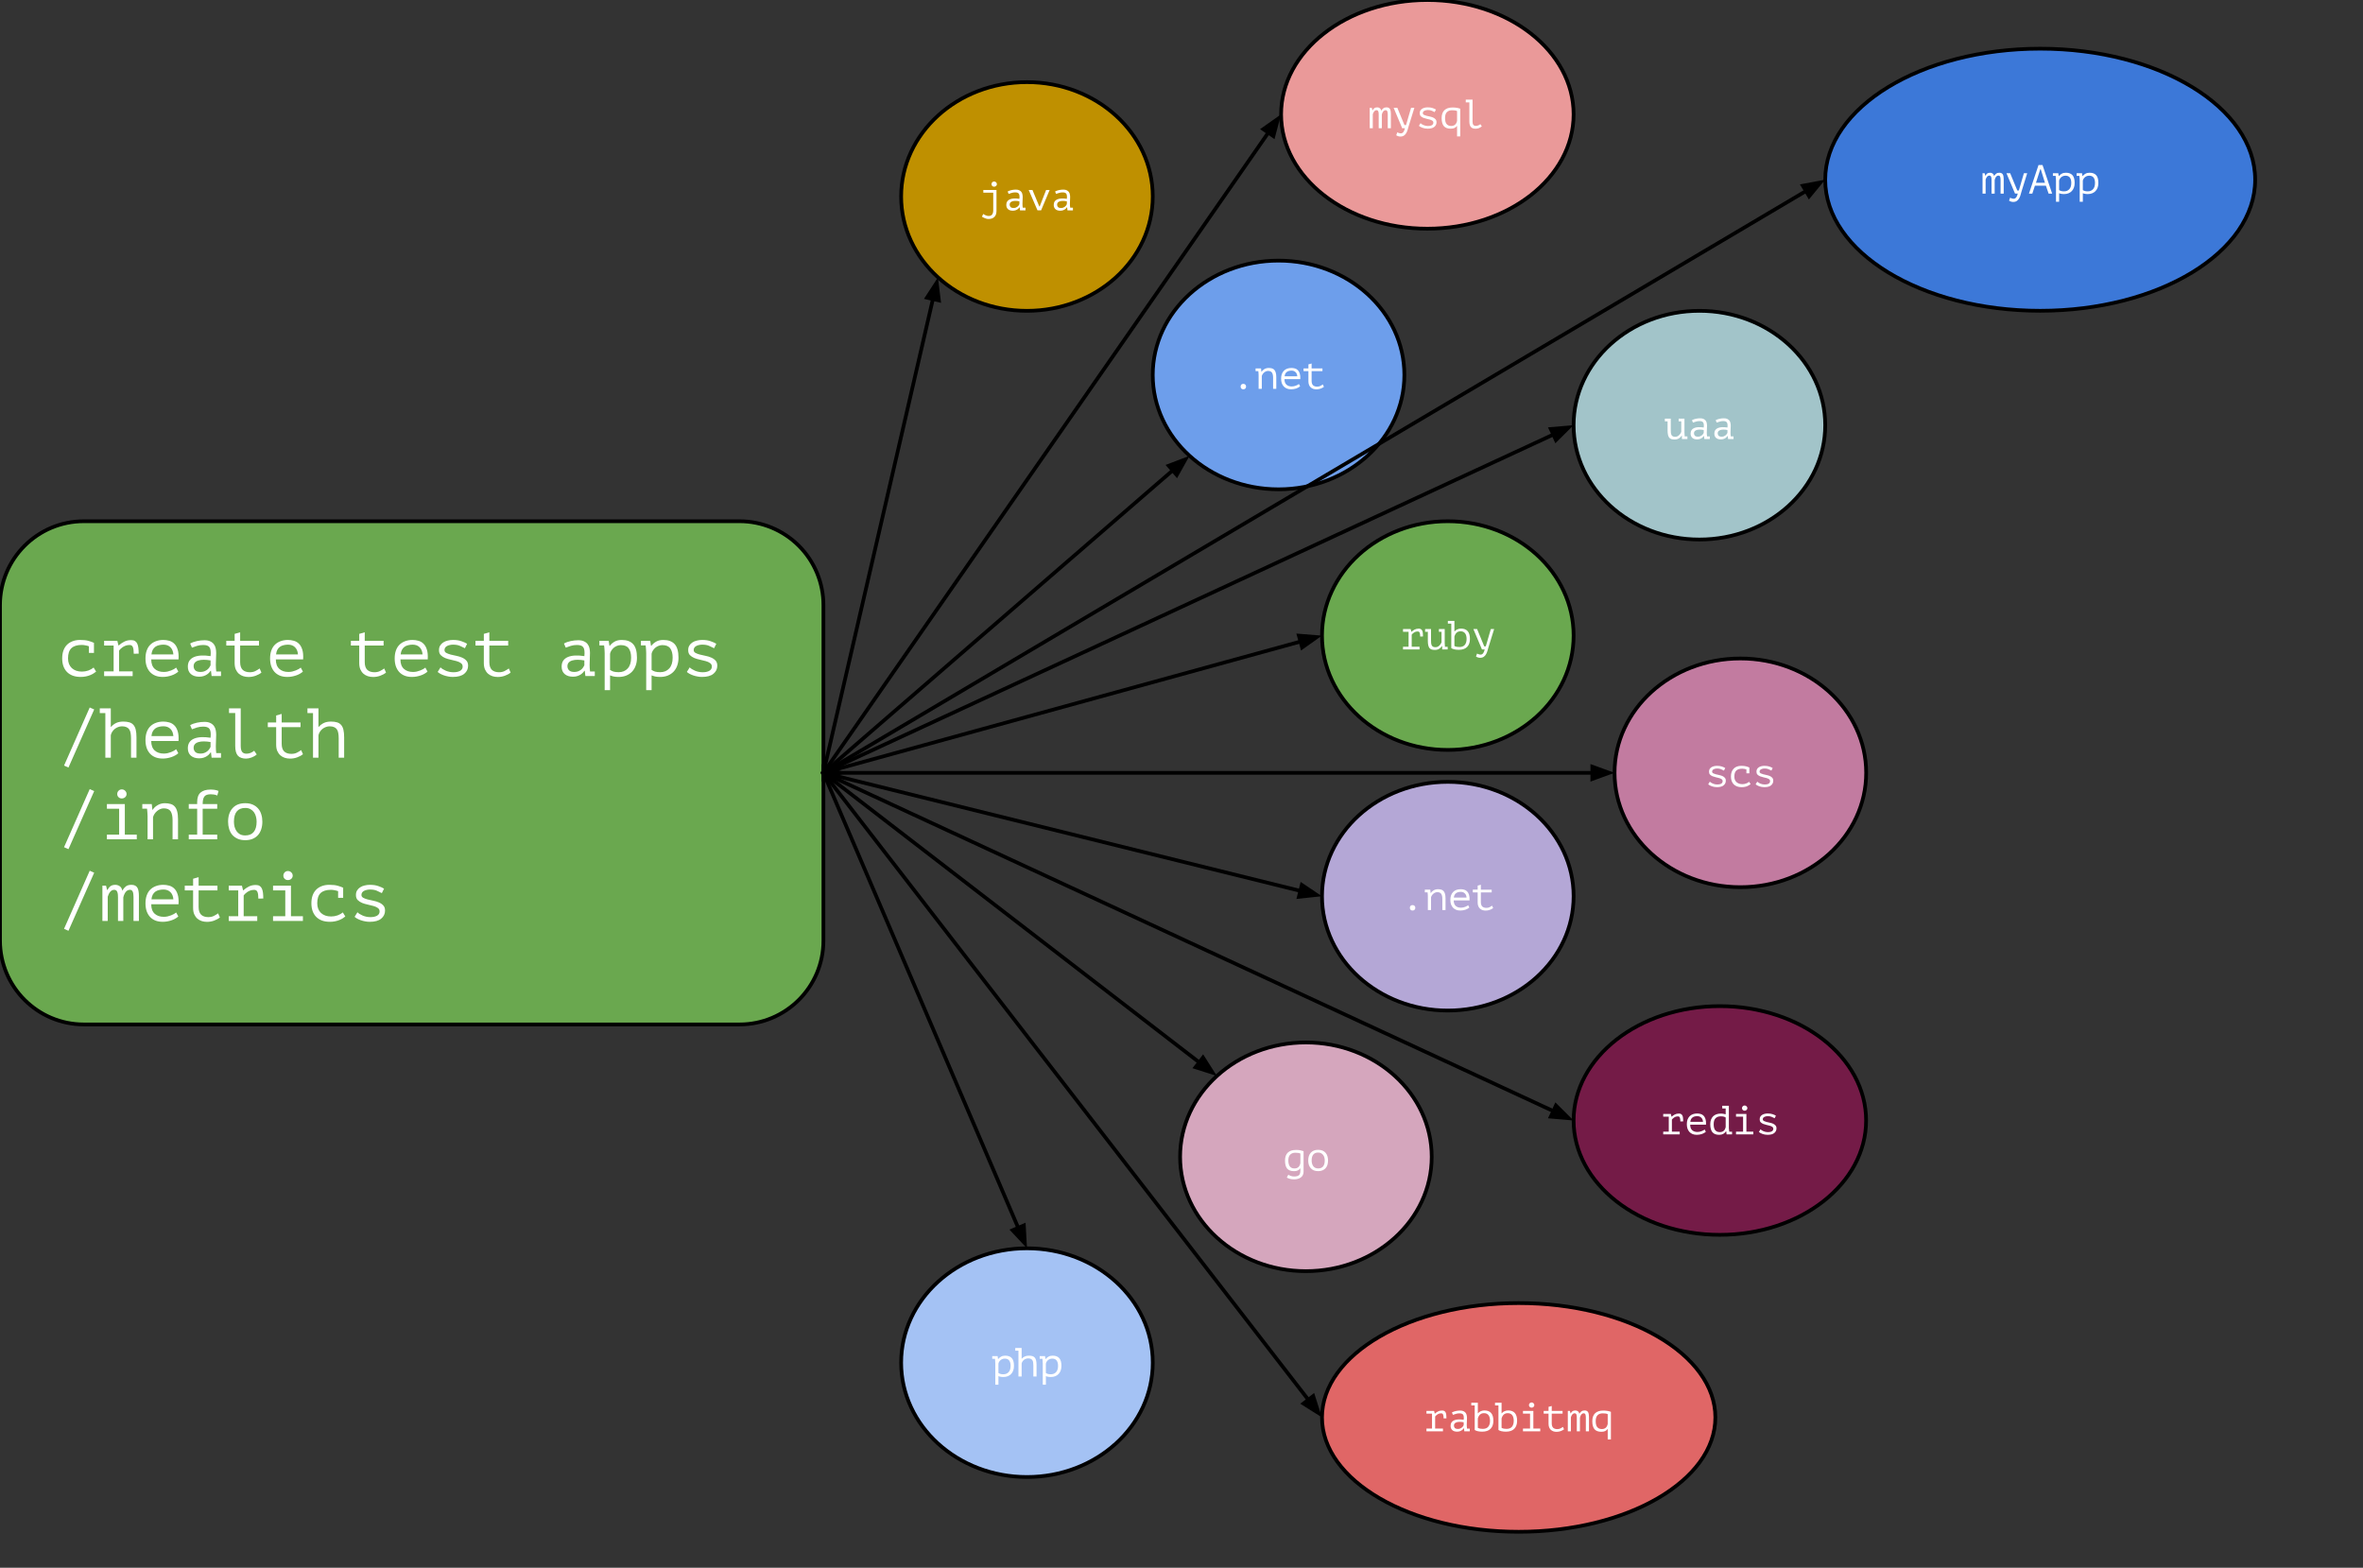 <?xml version="1.0" standalone="yes"?>

<svg version="1.1" viewBox="0.0 0.0 636.861 422.549" fill="none" stroke="none" stroke-linecap="square" stroke-miterlimit="10" xmlns="http://www.w3.org/2000/svg" xmlns:xlink="http://www.w3.org/1999/xlink"><rect x="0.0" y="0.0" width="636.861" height="422.549" fill="#333333" stroke="none"/><clipPath id="p.0"><path d="m0 0l636.861 0l0 422.549l-636.861 0l0 -422.549z" clip-rule="nonzero"></path></clipPath><g clip-path="url(#p.0)"><path fill="#000000" fill-opacity="0.0" d="m0 0l636.861 0l0 422.549l-636.861 0z" fill-rule="evenodd"></path><path fill="#6aa84f" d="m0 163.092l0 0c0 -12.484 10.12 -22.604 22.604 -22.604l176.713 0c5.995 0 11.744 2.382 15.984 6.621c4.239 4.239 6.621 9.989 6.621 15.984l0 90.414c0 12.484 -10.12 22.604 -22.604 22.604l-176.713 0c-12.484 0 -22.604 -10.12 -22.604 -22.604z" fill-rule="evenodd"></path><path stroke="#000000" stroke-width="1.0" stroke-linejoin="round" stroke-linecap="butt" d="m0 163.092l0 0c0 -12.484 10.12 -22.604 22.604 -22.604l176.713 0c5.995 0 11.744 2.382 15.984 6.621c4.239 4.239 6.621 9.989 6.621 15.984l0 90.414c0 12.484 -10.12 22.604 -22.604 22.604l-176.713 0c-12.484 0 -22.604 -10.12 -22.604 -22.604z" fill-rule="evenodd"></path><path fill="#ffffff" d="m23.964 174.188q-0.438 -0.156 -0.953 -0.25q-0.5 -0.109 -0.984 -0.109q-1.859 0 -2.781 0.875q-0.906 0.859 -0.906 2.766q0 0.844 0.266 1.5q0.266 0.641 0.75 1.109q0.5 0.453 1.188 0.703q0.703 0.234 1.531 0.234q0.906 0 1.75 -0.297q0.844 -0.312 1.406 -0.797l0.672 1.094q-0.266 0.234 -0.672 0.484q-0.391 0.25 -0.922 0.469q-0.516 0.219 -1.156 0.344q-0.641 0.141 -1.375 0.141q-1.234 0 -2.172 -0.344q-0.938 -0.359 -1.578 -1.016q-0.625 -0.656 -0.953 -1.578q-0.312 -0.922 -0.312 -2.047q0 -1.203 0.328 -2.125q0.344 -0.938 0.969 -1.562q0.625 -0.625 1.516 -0.953q0.891 -0.344 2.0 -0.344q1.406 0 2.281 0.25q0.891 0.25 1.5 0.547l-0.031 0.062l0 2.641l-1.359 0l0 -1.797zm4.1 8.031l0 -1.266l2.562 0l0 -6.969l-2.562 0l0 -1.266l3.562 0l0.297 1.234l0.094 0q0.656 -0.594 1.453 -1.0q0.797 -0.422 1.891 -0.422q0.656 0 1.031 0.25q0.391 0.234 0.609 0.719q0.219 0.469 0.297 1.156q0.078 0.672 0.078 1.516l-1.328 0.031q0 -1.219 -0.234 -1.781q-0.234 -0.578 -0.875 -0.578q-0.578 0 -1.062 0.172q-0.469 0.172 -0.828 0.422q-0.344 0.234 -0.594 0.484q-0.25 0.25 -0.359 0.422l0 5.609l3.656 0l0 1.266l-7.687 0zm19.991 -1.203q-0.344 0.312 -0.812 0.578q-0.453 0.266 -1.016 0.453q-0.547 0.188 -1.141 0.297q-0.594 0.109 -1.203 0.109q-1.141 0 -2.016 -0.344q-0.875 -0.359 -1.469 -1.016q-0.578 -0.656 -0.891 -1.562q-0.297 -0.922 -0.297 -2.062q0 -1.203 0.328 -2.125q0.328 -0.938 0.953 -1.562q0.625 -0.625 1.516 -0.953q0.906 -0.344 2.0 -0.344q0.797 0 1.578 0.219q0.781 0.203 1.375 0.781q0.609 0.578 0.922 1.594q0.328 1.016 0.234 2.641l-7.359 0q0 1.703 0.922 2.547q0.922 0.844 2.469 0.844q0.516 0 1.016 -0.109q0.5 -0.125 0.953 -0.297q0.453 -0.172 0.797 -0.375q0.359 -0.219 0.562 -0.391l0.578 1.078zm-4.0 -7.266q-0.625 0 -1.188 0.141q-0.562 0.125 -1.0 0.438q-0.422 0.312 -0.703 0.812q-0.266 0.5 -0.344 1.25l5.906 0q-0.094 -1.266 -0.812 -1.953q-0.703 -0.688 -1.859 -0.688zm7.194 -0.297q0.828 -0.469 1.844 -0.672q1.031 -0.219 2.016 -0.219q0.969 0 1.578 0.312q0.625 0.297 0.969 0.781q0.359 0.484 0.484 1.109q0.125 0.609 0.125 1.234q0 0.734 -0.047 1.547q-0.031 0.812 -0.047 1.625q0 0.953 0.109 1.812l1.281 0l0 1.234l-2.531 0l-0.172 -1.422l-0.094 0q-0.109 0.172 -0.344 0.438q-0.234 0.266 -0.609 0.531q-0.359 0.25 -0.891 0.438q-0.531 0.188 -1.25 0.188q-1.406 0 -2.234 -0.719q-0.812 -0.719 -0.812 -1.984q0 -0.969 0.422 -1.609q0.438 -0.641 1.234 -0.984q0.797 -0.344 1.922 -0.406q1.141 -0.062 2.547 0.156q0.094 -0.875 0.016 -1.453q-0.062 -0.578 -0.297 -0.922q-0.234 -0.344 -0.672 -0.484q-0.422 -0.141 -1.047 -0.141q-0.859 0 -1.641 0.234q-0.766 0.234 -1.375 0.484l-0.484 -1.109zm2.797 7.656q0.531 0 0.984 -0.156q0.453 -0.172 0.797 -0.438q0.344 -0.266 0.562 -0.578q0.234 -0.328 0.359 -0.609l0 -1.328q-0.984 -0.172 -1.828 -0.172q-0.828 0 -1.438 0.188q-0.609 0.172 -0.953 0.562q-0.344 0.375 -0.344 0.984q0 0.625 0.422 1.094q0.438 0.453 1.438 0.453zm6.944 -8.391l2.25 0l0 -1.875l1.484 -0.422l0 2.297l5.078 0l0 1.266l-5.078 0l0 4.484q0 1.391 0.672 2.062q0.688 0.656 1.938 0.656q0.859 0 1.484 -0.312q0.641 -0.328 1.156 -0.703l0.484 1.109q-0.656 0.531 -1.578 0.859q-0.922 0.328 -1.891 0.328q-0.766 0 -1.438 -0.219q-0.672 -0.219 -1.188 -0.672q-0.516 -0.469 -0.828 -1.172q-0.297 -0.719 -0.297 -1.703l0 -4.719l-2.25 0l0 -1.266zm20.647 8.297q-0.344 0.312 -0.812 0.578q-0.453 0.266 -1.016 0.453q-0.547 0.188 -1.141 0.297q-0.594 0.109 -1.203 0.109q-1.141 0 -2.016 -0.344q-0.875 -0.359 -1.469 -1.016q-0.578 -0.656 -0.891 -1.562q-0.297 -0.922 -0.297 -2.062q0 -1.203 0.328 -2.125q0.328 -0.938 0.953 -1.562q0.625 -0.625 1.516 -0.953q0.906 -0.344 2.0 -0.344q0.797 0 1.578 0.219q0.781 0.203 1.375 0.781q0.609 0.578 0.922 1.594q0.328 1.016 0.234 2.641l-7.359 0q0 1.703 0.922 2.547q0.922 0.844 2.469 0.844q0.516 0 1.016 -0.109q0.5 -0.125 0.953 -0.297q0.453 -0.172 0.797 -0.375q0.359 -0.219 0.562 -0.391l0.578 1.078zm-4.0 -7.266q-0.625 0 -1.188 0.141q-0.562 0.125 -1.0 0.438q-0.422 0.312 -0.703 0.812q-0.266 0.5 -0.344 1.25l5.906 0q-0.094 -1.266 -0.812 -1.953q-0.703 -0.688 -1.859 -0.688zm16.934 -1.031l2.25 0l0 -1.875l1.484 -0.422l0 2.297l5.078 0l0 1.266l-5.078 0l0 4.484q0 1.391 0.672 2.062q0.688 0.656 1.938 0.656q0.859 0 1.484 -0.312q0.641 -0.328 1.156 -0.703l0.484 1.109q-0.656 0.531 -1.578 0.859q-0.922 0.328 -1.891 0.328q-0.766 0 -1.438 -0.219q-0.672 -0.219 -1.188 -0.672q-0.516 -0.469 -0.828 -1.172q-0.297 -0.719 -0.297 -1.703l0 -4.719l-2.25 0l0 -1.266zm20.647 8.297q-0.344 0.312 -0.812 0.578q-0.453 0.266 -1.016 0.453q-0.547 0.188 -1.141 0.297q-0.594 0.109 -1.203 0.109q-1.141 0 -2.016 -0.344q-0.875 -0.359 -1.469 -1.016q-0.578 -0.656 -0.891 -1.562q-0.297 -0.922 -0.297 -2.062q0 -1.203 0.328 -2.125q0.328 -0.938 0.953 -1.562q0.625 -0.625 1.516 -0.953q0.906 -0.344 2.0 -0.344q0.797 0 1.578 0.219q0.781 0.203 1.375 0.781q0.609 0.578 0.922 1.594q0.328 1.016 0.234 2.641l-7.359 0q0 1.703 0.922 2.547q0.922 0.844 2.469 0.844q0.516 0 1.016 -0.109q0.5 -0.125 0.953 -0.297q0.453 -0.172 0.797 -0.375q0.359 -0.219 0.562 -0.391l0.578 1.078zm-4.0 -7.266q-0.625 0 -1.188 0.141q-0.562 0.125 -1.0 0.438q-0.422 0.312 -0.703 0.812q-0.266 0.5 -0.344 1.25l5.906 0q-0.094 -1.266 -0.812 -1.953q-0.703 -0.688 -1.859 -0.688zm13.475 5.906q0 -0.609 -0.484 -0.938q-0.469 -0.344 -1.172 -0.531q-0.703 -0.203 -1.531 -0.375q-0.828 -0.172 -1.531 -0.453q-0.703 -0.297 -1.188 -0.781q-0.469 -0.484 -0.469 -1.344q0 -0.734 0.312 -1.234q0.312 -0.516 0.828 -0.844q0.516 -0.344 1.203 -0.5q0.688 -0.172 1.422 -0.172q1.328 0 2.281 0.344q0.969 0.328 1.531 0.688l-0.594 1.203q-0.641 -0.344 -1.375 -0.656q-0.719 -0.312 -1.828 -0.312q-0.422 0 -0.828 0.094q-0.406 0.078 -0.734 0.25q-0.328 0.156 -0.531 0.438q-0.203 0.281 -0.203 0.672q0 0.5 0.469 0.766q0.484 0.266 1.188 0.453q0.703 0.172 1.531 0.344q0.828 0.156 1.531 0.469q0.703 0.297 1.172 0.812q0.469 0.5 0.469 1.375q0 1.312 -1.031 2.172q-1.031 0.859 -3.109 0.859q-0.625 0 -1.234 -0.125q-0.609 -0.109 -1.141 -0.297q-0.531 -0.188 -0.969 -0.422q-0.438 -0.25 -0.719 -0.5l0.766 -1.234q0.219 0.234 0.594 0.469q0.391 0.234 0.844 0.438q0.453 0.188 0.969 0.297q0.531 0.109 1.062 0.109q0.516 0 0.953 -0.078q0.453 -0.094 0.797 -0.266q0.344 -0.188 0.547 -0.469q0.203 -0.297 0.203 -0.719zm3.459 -6.938l2.25 0l0 -1.875l1.484 -0.422l0 2.297l5.078 0l0 1.266l-5.078 0l0 4.484q0 1.391 0.672 2.062q0.688 0.656 1.938 0.656q0.859 0 1.484 -0.312q0.641 -0.328 1.156 -0.703l0.484 1.109q-0.656 0.531 -1.578 0.859q-0.922 0.328 -1.891 0.328q-0.766 0 -1.438 -0.219q-0.672 -0.219 -1.188 -0.672q-0.516 -0.469 -0.828 -1.172q-0.297 -0.719 -0.297 -1.703l0 -4.719l-2.25 0l0 -1.266zm23.841 0.734q0.828 -0.469 1.844 -0.672q1.031 -0.219 2.016 -0.219q0.969 0 1.578 0.312q0.625 0.297 0.969 0.781q0.359 0.484 0.484 1.109q0.125 0.609 0.125 1.234q0 0.734 -0.047 1.547q-0.031 0.812 -0.047 1.625q0 0.953 0.109 1.812l1.281 0l0 1.234l-2.531 0l-0.172 -1.422l-0.094 0q-0.109 0.172 -0.344 0.438q-0.234 0.266 -0.609 0.531q-0.359 0.25 -0.891 0.438q-0.531 0.188 -1.25 0.188q-1.406 0 -2.234 -0.719q-0.812 -0.719 -0.812 -1.984q0 -0.969 0.422 -1.609q0.438 -0.641 1.234 -0.984q0.797 -0.344 1.922 -0.406q1.141 -0.062 2.547 0.156q0.094 -0.875 0.016 -1.453q-0.062 -0.578 -0.297 -0.922q-0.234 -0.344 -0.672 -0.484q-0.422 -0.141 -1.047 -0.141q-0.859 0 -1.641 0.234q-0.766 0.234 -1.375 0.484l-0.484 -1.109zm2.797 7.656q0.531 0 0.984 -0.156q0.453 -0.172 0.797 -0.438q0.344 -0.266 0.562 -0.578q0.234 -0.328 0.359 -0.609l0 -1.328q-0.984 -0.172 -1.828 -0.172q-0.828 0 -1.438 0.188q-0.609 0.172 -0.953 0.562q-0.344 0.375 -0.344 0.984q0 0.625 0.422 1.094q0.438 0.453 1.438 0.453zm8.178 -5.062q0 -0.172 -0.016 -0.438q0 -0.281 -0.031 -0.578q-0.016 -0.297 -0.047 -0.578q-0.031 -0.297 -0.062 -0.5l-1.266 0l0 -1.234l2.516 0l0.188 1.328l0.109 0q0.5 -0.656 1.281 -1.109q0.797 -0.453 1.938 -0.453q2.031 0 3.062 1.125q1.031 1.125 1.031 3.672q0 1.188 -0.359 2.156q-0.344 0.953 -1.0 1.625q-0.641 0.656 -1.562 1.031q-0.906 0.359 -2.0 0.359q-0.406 0 -0.719 -0.031q-0.312 -0.031 -0.578 -0.078q-0.25 -0.047 -0.5 -0.125q-0.234 -0.078 -0.531 -0.188l0 3.984l-1.453 0l0 -9.969zm4.359 -2.172q-0.562 0 -1.078 0.219q-0.5 0.203 -0.891 0.547q-0.375 0.344 -0.625 0.766q-0.25 0.406 -0.312 0.828l0 4.328q0.422 0.281 0.938 0.453q0.531 0.156 1.391 0.156q1.516 0 2.422 -1.0q0.922 -1.0 0.922 -2.906q0 -1.625 -0.641 -2.5q-0.641 -0.891 -2.125 -0.891zm6.834 2.172q0 -0.172 -0.016 -0.438q0 -0.281 -0.031 -0.578q-0.016 -0.297 -0.047 -0.578q-0.031 -0.297 -0.062 -0.5l-1.266 0l0 -1.234l2.516 0l0.188 1.328l0.109 0q0.5 -0.656 1.281 -1.109q0.797 -0.453 1.938 -0.453q2.031 0 3.062 1.125q1.031 1.125 1.031 3.672q0 1.188 -0.359 2.156q-0.344 0.953 -1.0 1.625q-0.641 0.656 -1.562 1.031q-0.906 0.359 -2.0 0.359q-0.406 0 -0.719 -0.031q-0.312 -0.031 -0.578 -0.078q-0.25 -0.047 -0.5 -0.125q-0.234 -0.078 -0.531 -0.188l0 3.984l-1.453 0l0 -9.969zm4.359 -2.172q-0.562 0 -1.078 0.219q-0.5 0.203 -0.891 0.547q-0.375 0.344 -0.625 0.766q-0.25 0.406 -0.312 0.828l0 4.328q0.422 0.281 0.938 0.453q0.531 0.156 1.391 0.156q1.516 0 2.422 -1.0q0.922 -1.0 0.922 -2.906q0 -1.625 -0.641 -2.5q-0.641 -0.891 -2.125 -0.891zm13.334 5.781q0 -0.609 -0.484 -0.938q-0.469 -0.344 -1.172 -0.531q-0.703 -0.203 -1.531 -0.375q-0.828 -0.172 -1.531 -0.453q-0.703 -0.297 -1.188 -0.781q-0.469 -0.484 -0.469 -1.344q0 -0.734 0.312 -1.234q0.312 -0.516 0.828 -0.844q0.516 -0.344 1.203 -0.5q0.688 -0.172 1.422 -0.172q1.328 0 2.281 0.344q0.969 0.328 1.531 0.688l-0.594 1.203q-0.641 -0.344 -1.375 -0.656q-0.719 -0.312 -1.828 -0.312q-0.422 0 -0.828 0.094q-0.406 0.078 -0.734 0.25q-0.328 0.156 -0.531 0.438q-0.203 0.281 -0.203 0.672q0 0.5 0.469 0.766q0.484 0.266 1.188 0.453q0.703 0.172 1.531 0.344q0.828 0.156 1.531 0.469q0.703 0.297 1.172 0.812q0.469 0.5 0.469 1.375q0 1.312 -1.031 2.172q-1.031 0.859 -3.109 0.859q-0.625 0 -1.234 -0.125q-0.609 -0.109 -1.141 -0.297q-0.531 -0.188 -0.969 -0.422q-0.438 -0.25 -0.719 -0.5l0.766 -1.234q0.219 0.234 0.594 0.469q0.391 0.234 0.844 0.438q0.453 0.188 0.969 0.297q0.531 0.109 1.062 0.109q0.516 0 0.953 -0.078q0.453 -0.094 0.797 -0.266q0.344 -0.188 0.547 -0.469q0.203 -0.297 0.203 -0.719z" fill-rule="nonzero"></path><path fill="#ffffff" d="m24.183 190.688l1.203 0.531l-6.938 15.656l-1.188 -0.531l6.922 -15.656zm2.709 0.234l2.969 0l0 4.969l0.094 0q0.578 -0.656 1.359 -1.031q0.781 -0.375 1.937 -0.375q0.922 0 1.594 0.203q0.672 0.188 1.094 0.672q0.438 0.469 0.641 1.297q0.203 0.812 0.203 2.094l0 5.469l-1.469 0l0 -5.188q0 -0.812 -0.109 -1.422q-0.094 -0.609 -0.375 -1.016q-0.266 -0.406 -0.75 -0.609q-0.469 -0.219 -1.203 -0.219q-0.516 0 -1.016 0.188q-0.484 0.172 -0.891 0.484q-0.406 0.312 -0.703 0.766q-0.297 0.438 -0.406 0.969l0 6.047l-1.469 0l0 -12.031l-1.5 0l0 -1.266zm21.163 12.094q-0.344 0.312 -0.812 0.578q-0.453 0.266 -1.016 0.453q-0.547 0.188 -1.141 0.297q-0.594 0.109 -1.203 0.109q-1.141 0 -2.016 -0.344q-0.875 -0.359 -1.469 -1.016q-0.578 -0.656 -0.891 -1.562q-0.297 -0.922 -0.297 -2.062q0 -1.203 0.328 -2.125q0.328 -0.938 0.953 -1.562q0.625 -0.625 1.516 -0.953q0.906 -0.344 2.0 -0.344q0.797 0 1.578 0.219q0.781 0.203 1.375 0.781q0.609 0.578 0.922 1.594q0.328 1.016 0.234 2.641l-7.359 0q0 1.703 0.922 2.547q0.922 0.844 2.469 0.844q0.516 0 1.016 -0.109q0.5 -0.125 0.953 -0.297q0.453 -0.172 0.797 -0.375q0.359 -0.219 0.562 -0.391l0.578 1.078zm-4.0 -7.266q-0.625 0 -1.188 0.141q-0.562 0.125 -1.0 0.438q-0.422 0.312 -0.703 0.812q-0.266 0.5 -0.344 1.25l5.906 0q-0.094 -1.266 -0.812 -1.953q-0.703 -0.688 -1.859 -0.688zm7.194 -0.297q0.828 -0.469 1.844 -0.672q1.031 -0.219 2.016 -0.219q0.969 0 1.578 0.312q0.625 0.297 0.969 0.781q0.359 0.484 0.484 1.109q0.125 0.609 0.125 1.234q0 0.734 -0.047 1.547q-0.031 0.812 -0.047 1.625q0 0.953 0.109 1.812l1.281 0l0 1.234l-2.531 0l-0.172 -1.422l-0.094 0q-0.109 0.172 -0.344 0.438q-0.234 0.266 -0.609 0.531q-0.359 0.25 -0.891 0.438q-0.531 0.188 -1.25 0.188q-1.406 0 -2.234 -0.719q-0.812 -0.719 -0.812 -1.984q0 -0.969 0.422 -1.609q0.438 -0.641 1.234 -0.984q0.797 -0.344 1.922 -0.406q1.141 -0.062 2.547 0.156q0.094 -0.875 0.016 -1.453q-0.062 -0.578 -0.297 -0.922q-0.234 -0.344 -0.672 -0.484q-0.422 -0.141 -1.047 -0.141q-0.859 0 -1.641 0.234q-0.766 0.234 -1.375 0.484l-0.484 -1.109zm2.797 7.656q0.531 0 0.984 -0.156q0.453 -0.172 0.797 -0.438q0.344 -0.266 0.562 -0.578q0.234 -0.328 0.359 -0.609l0 -1.328q-0.984 -0.172 -1.828 -0.172q-0.828 0 -1.438 0.188q-0.609 0.172 -0.953 0.562q-0.344 0.375 -0.344 0.984q0 0.625 0.422 1.094q0.438 0.453 1.438 0.453zm7.678 -12.188l3.156 0l0 10.109q0 1.156 0.391 1.641q0.391 0.469 1.141 0.469q0.547 0 1.094 -0.203q0.547 -0.219 1.0 -0.594l0.688 1.0q-0.297 0.266 -0.672 0.484q-0.359 0.203 -0.734 0.344q-0.375 0.141 -0.766 0.219q-0.375 0.078 -0.703 0.078q-0.703 0 -1.25 -0.188q-0.547 -0.172 -0.922 -0.562q-0.375 -0.406 -0.562 -1.062q-0.188 -0.656 -0.188 -1.625l0 -8.844l-1.672 0l0 -1.266zm10.459 3.797l2.25 0l0 -1.875l1.484 -0.422l0 2.297l5.078 0l0 1.266l-5.078 0l0 4.484q0 1.391 0.672 2.062q0.688 0.656 1.938 0.656q0.859 0 1.484 -0.312q0.641 -0.328 1.156 -0.703l0.484 1.109q-0.656 0.531 -1.578 0.859q-0.922 0.328 -1.891 0.328q-0.766 0 -1.438 -0.219q-0.672 -0.219 -1.188 -0.672q-0.516 -0.469 -0.828 -1.172q-0.297 -0.719 -0.297 -1.703l0 -4.719l-2.25 0l0 -1.266zm10.678 -3.797l2.969 0l0 4.969l0.094 0q0.578 -0.656 1.359 -1.031q0.781 -0.375 1.938 -0.375q0.922 0 1.594 0.203q0.672 0.188 1.094 0.672q0.438 0.469 0.641 1.297q0.203 0.812 0.203 2.094l0 5.469l-1.469 0l0 -5.188q0 -0.812 -0.109 -1.422q-0.094 -0.609 -0.375 -1.016q-0.266 -0.406 -0.75 -0.609q-0.469 -0.219 -1.203 -0.219q-0.516 0 -1.016 0.188q-0.484 0.172 -0.891 0.484q-0.406 0.312 -0.703 0.766q-0.297 0.438 -0.406 0.969l0 6.047l-1.469 0l0 -12.031l-1.5 0l0 -1.266z" fill-rule="nonzero"></path><path fill="#ffffff" d="m24.183 212.688l1.203 0.531l-6.938 15.656l-1.188 -0.531l6.922 -15.656zm4.631 13.531l0 -1.266l3.297 0l0 -6.969l-3.297 0l0 -1.266l4.828 0l0 8.234l3.219 0l0 1.266l-8.047 0zm2.781 -12.203q0 -0.516 0.344 -0.875q0.344 -0.375 0.875 -0.375q0.562 0 0.922 0.375q0.375 0.359 0.375 0.875q0 0.5 -0.375 0.844q-0.359 0.344 -0.922 0.344q-0.531 0 -0.875 -0.344q-0.344 -0.344 -0.344 -0.844zm8.178 6.031q0 -0.172 -0.016 -0.438q0 -0.281 -0.031 -0.578q-0.016 -0.297 -0.047 -0.578q-0.016 -0.297 -0.062 -0.5l-1.266 0l0 -1.234l2.547 0l0.172 1.531l0.094 0q0.188 -0.312 0.5 -0.625q0.312 -0.312 0.734 -0.562q0.422 -0.266 0.922 -0.422q0.516 -0.156 1.094 -0.156q0.875 0 1.547 0.203q0.672 0.188 1.109 0.672q0.453 0.484 0.672 1.312q0.234 0.828 0.234 2.094l0 5.453l-1.469 0l0 -5.172q0 -1.578 -0.516 -2.375q-0.516 -0.797 -1.859 -0.797q-0.5 0 -0.969 0.203q-0.469 0.203 -0.844 0.531q-0.375 0.312 -0.672 0.75q-0.281 0.422 -0.406 0.891l0 5.969l-1.469 0l0 -6.172zm11.1 6.172l0 -1.266l2.266 0l0 -6.969l-2.266 0l0 -1.266l2.266 0l0 -0.531q0 -1.781 0.922 -2.578q0.938 -0.797 2.672 -0.797q0.625 0 1.109 0.078q0.5 0.062 1.062 0.297l-0.344 1.234q-0.484 -0.219 -0.938 -0.281q-0.453 -0.062 -0.844 -0.062q-1.25 0 -1.703 0.625q-0.453 0.609 -0.453 2.016l3.922 0l0 1.266l-3.922 0l0 6.969l3.922 0l0 1.266l-7.672 0zm10.6 -4.75q0 -2.297 1.203 -3.641q1.203 -1.344 3.422 -1.344q1.188 0 2.047 0.391q0.875 0.391 1.438 1.062q0.578 0.656 0.844 1.578q0.281 0.906 0.281 1.953q0 1.141 -0.312 2.062q-0.297 0.922 -0.891 1.578q-0.578 0.641 -1.453 1.0q-0.859 0.344 -1.953 0.344q-1.188 0 -2.062 -0.391q-0.859 -0.391 -1.438 -1.047q-0.562 -0.672 -0.844 -1.578q-0.281 -0.922 -0.281 -1.969zm1.578 0q0 0.672 0.156 1.344q0.172 0.656 0.531 1.188q0.359 0.531 0.938 0.859q0.578 0.312 1.422 0.312q1.516 0 2.281 -0.938q0.781 -0.938 0.781 -2.766q0 -0.688 -0.172 -1.344q-0.156 -0.656 -0.531 -1.188q-0.375 -0.531 -0.953 -0.844q-0.578 -0.328 -1.406 -0.328q-1.516 0 -2.281 0.938q-0.766 0.922 -0.766 2.766z" fill-rule="nonzero"></path><path fill="#ffffff" d="m24.183 234.688l1.203 0.531l-6.938 15.656l-1.188 -0.531l6.922 -15.656zm7.616 13.531l0 -6.328q0 -0.391 -0.031 -0.766q-0.031 -0.375 -0.141 -0.672q-0.094 -0.297 -0.297 -0.453q-0.203 -0.172 -0.531 -0.172q-0.641 0 -1.094 0.531q-0.438 0.531 -0.672 1.328l0 6.531l-1.438 0l0 -9.5l0.984 0l0.281 1.156l0.078 0q0.188 -0.281 0.359 -0.531q0.188 -0.266 0.422 -0.453q0.25 -0.188 0.562 -0.297q0.328 -0.109 0.828 -0.109q0.281 0 0.578 0.094q0.312 0.078 0.562 0.266q0.266 0.172 0.453 0.484q0.188 0.297 0.25 0.734q0.438 -0.734 0.969 -1.156q0.547 -0.422 1.5 -0.422q0.625 0 1.016 0.219q0.391 0.203 0.609 0.594q0.219 0.391 0.297 0.938q0.094 0.531 0.094 1.203l0 6.781l-1.453 0l0 -6.453q0 -0.406 -0.047 -0.75q-0.031 -0.359 -0.141 -0.625q-0.094 -0.266 -0.281 -0.406q-0.172 -0.156 -0.469 -0.156q-0.672 0 -1.125 0.531q-0.453 0.531 -0.688 1.516l0 6.344l-1.437 0zm16.256 -1.203q-0.344 0.312 -0.812 0.578q-0.453 0.266 -1.016 0.453q-0.547 0.188 -1.141 0.297q-0.594 0.109 -1.203 0.109q-1.141 0 -2.016 -0.344q-0.875 -0.359 -1.469 -1.016q-0.578 -0.656 -0.891 -1.562q-0.297 -0.922 -0.297 -2.062q0 -1.203 0.328 -2.125q0.328 -0.938 0.953 -1.562q0.625 -0.625 1.516 -0.953q0.906 -0.344 2.0 -0.344q0.797 0 1.578 0.219q0.781 0.203 1.375 0.781q0.609 0.578 0.922 1.594q0.328 1.016 0.234 2.641l-7.359 0q0 1.703 0.922 2.547q0.922 0.844 2.469 0.844q0.516 0 1.016 -0.109q0.5 -0.125 0.953 -0.297q0.453 -0.172 0.797 -0.375q0.359 -0.219 0.562 -0.391l0.578 1.078zm-4.0 -7.266q-0.625 0 -1.188 0.141q-0.562 0.125 -1.0 0.438q-0.422 0.312 -0.703 0.812q-0.266 0.5 -0.344 1.25l5.906 0q-0.094 -1.266 -0.812 -1.953q-0.703 -0.688 -1.859 -0.688zm5.741 -1.031l2.25 0l0 -1.875l1.484 -0.422l0 2.297l5.078 0l0 1.266l-5.078 0l0 4.484q0 1.391 0.672 2.062q0.688 0.656 1.938 0.656q0.859 0 1.484 -0.312q0.641 -0.328 1.156 -0.703l0.484 1.109q-0.656 0.531 -1.578 0.859q-0.922 0.328 -1.891 0.328q-0.766 0 -1.438 -0.219q-0.672 -0.219 -1.188 -0.672q-0.516 -0.469 -0.828 -1.172q-0.297 -0.719 -0.297 -1.703l0 -4.719l-2.25 0l0 -1.266zm11.85 9.5l0 -1.266l2.562 0l0 -6.969l-2.562 0l0 -1.266l3.562 0l0.297 1.234l0.094 0q0.656 -0.594 1.453 -1.0q0.797 -0.422 1.891 -0.422q0.656 0 1.031 0.25q0.391 0.234 0.609 0.719q0.219 0.469 0.297 1.156q0.078 0.672 0.078 1.516l-1.328 0.031q0 -1.219 -0.234 -1.781q-0.234 -0.578 -0.875 -0.578q-0.578 0 -1.062 0.172q-0.469 0.172 -0.828 0.422q-0.344 0.234 -0.594 0.484q-0.25 0.25 -0.359 0.422l0 5.609l3.656 0l0 1.266l-7.688 0zm11.944 0l0 -1.266l3.297 0l0 -6.969l-3.297 0l0 -1.266l4.828 0l0 8.234l3.219 0l0 1.266l-8.047 0zm2.781 -12.203q0 -0.516 0.344 -0.875q0.344 -0.375 0.875 -0.375q0.562 0 0.922 0.375q0.375 0.359 0.375 0.875q0 0.5 -0.375 0.844q-0.359 0.344 -0.922 0.344q-0.531 0 -0.875 -0.344q-0.344 -0.344 -0.344 -0.844zm14.756 4.172q-0.438 -0.156 -0.953 -0.25q-0.5 -0.109 -0.984 -0.109q-1.859 0 -2.781 0.875q-0.906 0.859 -0.906 2.766q0 0.844 0.266 1.5q0.266 0.641 0.75 1.109q0.5 0.453 1.188 0.703q0.703 0.234 1.531 0.234q0.906 0 1.75 -0.297q0.844 -0.312 1.406 -0.797l0.672 1.094q-0.266 0.234 -0.672 0.484q-0.391 0.25 -0.922 0.469q-0.516 0.219 -1.156 0.344q-0.641 0.141 -1.375 0.141q-1.234 0 -2.172 -0.344q-0.938 -0.359 -1.578 -1.016q-0.625 -0.656 -0.953 -1.578q-0.312 -0.922 -0.312 -2.047q0 -1.203 0.328 -2.125q0.344 -0.938 0.969 -1.562q0.625 -0.625 1.516 -0.953q0.891 -0.344 2.0 -0.344q1.406 0 2.281 0.25q0.891 0.25 1.5 0.547l-0.031 0.062l0 2.641l-1.359 0l0 -1.797zm11.178 5.469q0 -0.609 -0.484 -0.938q-0.469 -0.344 -1.172 -0.531q-0.703 -0.203 -1.531 -0.375q-0.828 -0.172 -1.531 -0.453q-0.703 -0.297 -1.188 -0.781q-0.469 -0.484 -0.469 -1.344q0 -0.734 0.312 -1.234q0.312 -0.516 0.828 -0.844q0.516 -0.344 1.203 -0.5q0.688 -0.172 1.422 -0.172q1.328 0 2.281 0.344q0.969 0.328 1.531 0.688l-0.594 1.203q-0.641 -0.344 -1.375 -0.656q-0.719 -0.312 -1.828 -0.312q-0.422 0 -0.828 0.094q-0.406 0.078 -0.734 0.25q-0.328 0.156 -0.531 0.438q-0.203 0.281 -0.203 0.672q0 0.5 0.469 0.766q0.484 0.266 1.188 0.453q0.703 0.172 1.531 0.344q0.828 0.156 1.531 0.469q0.703 0.297 1.172 0.812q0.469 0.5 0.469 1.375q0 1.312 -1.031 2.172q-1.031 0.859 -3.109 0.859q-0.625 0 -1.234 -0.125q-0.609 -0.109 -1.141 -0.297q-0.531 -0.188 -0.969 -0.422q-0.438 -0.25 -0.719 -0.5l0.766 -1.234q0.219 0.234 0.594 0.469q0.391 0.234 0.844 0.438q0.453 0.188 0.969 0.297q0.531 0.109 1.062 0.109q0.516 0 0.953 -0.078q0.453 -0.094 0.797 -0.266q0.344 -0.188 0.547 -0.469q0.203 -0.297 0.203 -0.719z" fill-rule="nonzero"></path><path fill="#6aa84f" d="m356.297 171.307l0 0c0 -17.021 15.18 -30.819 33.905 -30.819l0 0c18.725 0 33.906 13.798 33.906 30.819l0 0c0 17.021 -15.18 30.819 -33.906 30.819l0 0c-18.725 0 -33.905 -13.798 -33.905 -30.819z" fill-rule="evenodd"></path><path stroke="#000000" stroke-width="1.0" stroke-linejoin="round" stroke-linecap="butt" d="m356.297 171.307l0 0c0 -17.021 15.18 -30.819 33.905 -30.819l0 0c18.725 0 33.906 13.798 33.906 30.819l0 0c0 17.021 -15.18 30.819 -33.906 30.819l0 0c-18.725 0 -33.905 -13.798 -33.905 -30.819z" fill-rule="evenodd"></path><path fill="#ffffff" d="m378.133 175.047l0 -0.734l1.5 0l0 -4.031l-1.5 0l0 -0.734l2.062 0l0.172 0.719l0.062 0q0.375 -0.344 0.828 -0.578q0.469 -0.25 1.109 -0.25q0.375 0 0.594 0.141q0.234 0.141 0.359 0.422q0.125 0.266 0.156 0.656q0.047 0.391 0.047 0.891l-0.766 0.016q0 -0.703 -0.141 -1.031q-0.125 -0.328 -0.5 -0.328q-0.344 0 -0.625 0.094q-0.266 0.094 -0.469 0.25q-0.203 0.141 -0.344 0.281q-0.141 0.141 -0.203 0.234l0 3.25l2.109 0l0 0.734l-4.453 0zm9.675 -5.5l1.562 0l0 3.75q0 0.547 0.062 1.031l0.734 0l0 0.719l-1.469 0l-0.031 -0.938l-0.047 0q-0.281 0.469 -0.75 0.766q-0.469 0.297 -1.141 0.297q-0.516 0 -0.875 -0.109q-0.359 -0.109 -0.594 -0.391q-0.219 -0.297 -0.328 -0.766q-0.109 -0.484 -0.109 -1.203l0 -2.422l-0.734 0l0 -0.734l1.594 0l0 2.984q0 0.453 0.031 0.812q0.047 0.344 0.156 0.594q0.125 0.25 0.359 0.375q0.234 0.125 0.641 0.125q0.562 0 0.984 -0.375q0.438 -0.375 0.656 -0.922l0 -2.859l-0.703 0l0 -0.734zm2.409 -2.203l1.766 0l0 2.828l0.062 0q0.281 -0.359 0.734 -0.547q0.453 -0.203 0.969 -0.203q2.422 0 2.422 2.781q0 1.422 -0.781 2.188q-0.781 0.75 -2.219 0.75q-0.688 0 -1.234 -0.125q-0.547 -0.141 -0.797 -0.328l0 -6.609l-0.922 0l0 -0.734zm3.422 2.812q-0.656 0 -1.062 0.375q-0.406 0.375 -0.594 1.047l0 2.531q0.25 0.141 0.594 0.219q0.359 0.062 0.75 0.062q0.438 0 0.797 -0.125q0.359 -0.125 0.609 -0.391q0.25 -0.266 0.391 -0.688q0.141 -0.422 0.141 -0.984q0 -0.422 -0.094 -0.797q-0.078 -0.375 -0.281 -0.656q-0.188 -0.281 -0.5 -0.438q-0.297 -0.156 -0.75 -0.156zm6.378 4.047l0.422 0l1.359 -4.656l0.891 0l-1.531 4.938q-0.125 0.391 -0.25 0.875q-0.125 0.484 -0.359 0.906q-0.219 0.438 -0.625 0.734q-0.391 0.297 -1.031 0.297q-0.141 0 -0.297 -0.031q-0.156 -0.031 -0.312 -0.078q-0.156 -0.047 -0.297 -0.125q-0.125 -0.062 -0.188 -0.125l0.297 -0.797q0.078 0.062 0.188 0.109q0.109 0.062 0.25 0.094q0.141 0.047 0.266 0.062q0.141 0.031 0.234 0.031q0.812 0 1.109 -1.391l-0.734 0l-2.312 -5.5l1.0 0l1.922 4.656z" fill-rule="nonzero"></path><path fill="#b4a7d6" d="m356.297 241.551l0 0c0 -17.021 15.18 -30.819 33.905 -30.819l0 0c18.725 0 33.906 13.798 33.906 30.819l0 0c0 17.021 -15.18 30.819 -33.906 30.819l0 0c-18.725 0 -33.905 -13.798 -33.905 -30.819z" fill-rule="evenodd"></path><path stroke="#000000" stroke-width="1.0" stroke-linejoin="round" stroke-linecap="butt" d="m356.297 241.551l0 0c0 -17.021 15.18 -30.819 33.905 -30.819l0 0c18.725 0 33.906 13.798 33.906 30.819l0 0c0 17.021 -15.18 30.819 -33.906 30.819l0 0c-18.725 0 -33.905 -13.798 -33.905 -30.819z" fill-rule="evenodd"></path><path fill="#ffffff" d="m379.977 244.682q0 -0.344 0.188 -0.531q0.203 -0.203 0.531 -0.203q0.359 0 0.547 0.203q0.203 0.188 0.203 0.531q0 0.328 -0.203 0.531q-0.188 0.203 -0.547 0.203q-0.328 0 -0.531 -0.203q-0.188 -0.203 -0.188 -0.531zm4.847 -2.969q0 -0.094 0 -0.25q0 -0.172 -0.016 -0.328q-0.016 -0.172 -0.031 -0.328q-0.016 -0.172 -0.031 -0.297l-0.734 0l0 -0.719l1.469 0l0.094 0.891l0.062 0q0.109 -0.188 0.281 -0.359q0.188 -0.188 0.422 -0.328q0.25 -0.156 0.547 -0.234q0.297 -0.094 0.625 -0.094q0.516 0 0.906 0.109q0.391 0.109 0.641 0.391q0.266 0.281 0.391 0.766q0.141 0.469 0.141 1.203l0 3.156l-0.859 0l0 -2.984q0 -0.922 -0.297 -1.375q-0.297 -0.469 -1.078 -0.469q-0.297 0 -0.562 0.125q-0.266 0.109 -0.484 0.297q-0.219 0.188 -0.391 0.438q-0.156 0.234 -0.234 0.516l0 3.453l-0.859 0l0 -3.578zm11.191 2.891q-0.188 0.172 -0.469 0.328q-0.266 0.156 -0.594 0.266q-0.312 0.109 -0.656 0.156q-0.344 0.062 -0.688 0.062q-0.672 0 -1.172 -0.203q-0.5 -0.203 -0.844 -0.578q-0.344 -0.375 -0.531 -0.906q-0.172 -0.531 -0.172 -1.188q0 -0.688 0.188 -1.219q0.203 -0.547 0.562 -0.906q0.359 -0.375 0.875 -0.562q0.531 -0.188 1.156 -0.188q0.469 0 0.922 0.125q0.453 0.109 0.797 0.453q0.344 0.328 0.531 0.922q0.188 0.578 0.141 1.516l-4.266 0q0 1.0 0.531 1.484q0.531 0.484 1.422 0.484q0.297 0 0.594 -0.062q0.297 -0.078 0.562 -0.172q0.266 -0.109 0.469 -0.219q0.203 -0.125 0.312 -0.219l0.328 0.625zm-2.312 -4.219q-0.359 0 -0.688 0.078q-0.328 0.078 -0.578 0.266q-0.25 0.172 -0.406 0.469q-0.156 0.281 -0.203 0.719l3.422 0q-0.047 -0.734 -0.469 -1.125q-0.406 -0.406 -1.078 -0.406zm3.238 -0.594l1.312 0l0 -1.094l0.859 -0.234l0 1.328l2.922 0l0 0.734l-2.922 0l0 2.594q0 0.812 0.375 1.203q0.391 0.375 1.125 0.375q0.5 0 0.859 -0.188q0.375 -0.188 0.672 -0.406l0.281 0.656q-0.391 0.297 -0.922 0.484q-0.531 0.188 -1.094 0.188q-0.438 0 -0.828 -0.125q-0.391 -0.125 -0.688 -0.391q-0.297 -0.266 -0.469 -0.672q-0.172 -0.422 -0.172 -0.984l0 -2.734l-1.312 0l0 -0.734z" fill-rule="nonzero"></path><path fill="#a4c2f4" d="m242.871 367.276l0 0c0 -17.021 15.18 -30.819 33.906 -30.819l0 0c18.725 0 33.905 13.798 33.905 30.819l0 0c0 17.021 -15.18 30.819 -33.905 30.819l0 0c-18.726 0 -33.906 -13.798 -33.906 -30.819z" fill-rule="evenodd"></path><path stroke="#000000" stroke-width="1.0" stroke-linejoin="round" stroke-linecap="butt" d="m242.871 367.276l0 0c0 -17.021 15.18 -30.819 33.906 -30.819l0 0c18.725 0 33.905 13.798 33.905 30.819l0 0c0 17.021 -15.18 30.819 -33.905 30.819l0 0c-18.726 0 -33.906 -13.798 -33.906 -30.819z" fill-rule="evenodd"></path><path fill="#ffffff" d="m268.249 367.437q0 -0.094 -0.016 -0.25q0 -0.172 -0.016 -0.328q-0.016 -0.172 -0.031 -0.328q-0.016 -0.172 -0.031 -0.297l-0.734 0l0 -0.719l1.453 0l0.109 0.766l0.062 0q0.297 -0.375 0.75 -0.625q0.453 -0.266 1.125 -0.266q1.172 0 1.766 0.656q0.594 0.641 0.594 2.109q0 0.688 -0.203 1.25q-0.203 0.547 -0.578 0.938q-0.375 0.391 -0.906 0.594q-0.516 0.203 -1.156 0.203q-0.234 0 -0.422 -0.016q-0.172 -0.016 -0.328 -0.047q-0.141 -0.016 -0.297 -0.062q-0.141 -0.047 -0.297 -0.109l0 2.312l-0.844 0l0 -5.781zm2.531 -1.25q-0.344 0 -0.641 0.125q-0.281 0.109 -0.516 0.312q-0.219 0.203 -0.359 0.453q-0.141 0.234 -0.172 0.469l0 2.516q0.234 0.156 0.531 0.25q0.312 0.094 0.812 0.094q0.875 0 1.406 -0.578q0.531 -0.578 0.531 -1.688q0 -0.938 -0.375 -1.438q-0.375 -0.516 -1.219 -0.516zm2.847 -2.875l1.719 0l0 2.891l0.047 0q0.344 -0.391 0.797 -0.594q0.453 -0.219 1.125 -0.219q0.516 0 0.906 0.109q0.391 0.109 0.641 0.391q0.25 0.266 0.375 0.75q0.125 0.469 0.125 1.203l0 3.172l-0.859 0l0 -3.0q0 -0.469 -0.062 -0.828q-0.047 -0.359 -0.219 -0.594q-0.156 -0.234 -0.438 -0.344q-0.266 -0.125 -0.688 -0.125q-0.297 0 -0.594 0.109q-0.281 0.094 -0.516 0.281q-0.234 0.172 -0.406 0.438q-0.172 0.25 -0.234 0.562l0 3.5l-0.859 0l0 -6.969l-0.859 0l0 -0.734zm7.409 4.125q0 -0.094 -0.016 -0.25q0 -0.172 -0.016 -0.328q-0.016 -0.172 -0.031 -0.328q-0.016 -0.172 -0.031 -0.297l-0.734 0l0 -0.719l1.453 0l0.109 0.766l0.062 0q0.297 -0.375 0.75 -0.625q0.453 -0.266 1.125 -0.266q1.172 0 1.766 0.656q0.594 0.641 0.594 2.109q0 0.688 -0.203 1.25q-0.203 0.547 -0.578 0.938q-0.375 0.391 -0.906 0.594q-0.516 0.203 -1.156 0.203q-0.234 0 -0.422 -0.016q-0.172 -0.016 -0.328 -0.047q-0.141 -0.016 -0.297 -0.062q-0.141 -0.047 -0.297 -0.109l0 2.312l-0.844 0l0 -5.781zm2.531 -1.25q-0.344 0 -0.641 0.125q-0.281 0.109 -0.516 0.312q-0.219 0.203 -0.359 0.453q-0.141 0.234 -0.172 0.469l0 2.516q0.234 0.156 0.531 0.25q0.312 0.094 0.812 0.094q0.875 0 1.406 -0.578q0.531 -0.578 0.531 -1.688q0 -0.938 -0.375 -1.438q-0.375 -0.516 -1.219 -0.516z" fill-rule="nonzero"></path><path fill="#6d9eeb" d="m310.682 101.063l0 0c0 -17.021 15.18 -30.819 33.906 -30.819l0 0c18.725 0 33.906 13.798 33.906 30.819l0 0c0 17.021 -15.18 30.819 -33.906 30.819l0 0c-18.725 0 -33.906 -13.798 -33.906 -30.819z" fill-rule="evenodd"></path><path stroke="#000000" stroke-width="1.0" stroke-linejoin="round" stroke-linecap="butt" d="m310.682 101.063l0 0c0 -17.021 15.18 -30.819 33.906 -30.819l0 0c18.725 0 33.906 13.798 33.906 30.819l0 0c0 17.021 -15.18 30.819 -33.906 30.819l0 0c-18.725 0 -33.906 -13.798 -33.906 -30.819z" fill-rule="evenodd"></path><path fill="#ffffff" d="m334.363 104.194q0 -0.344 0.188 -0.531q0.203 -0.203 0.531 -0.203q0.359 0 0.547 0.203q0.203 0.188 0.203 0.531q0 0.328 -0.203 0.531q-0.188 0.203 -0.547 0.203q-0.328 0 -0.531 -0.203q-0.188 -0.203 -0.188 -0.531zm4.847 -2.969q0 -0.094 0 -0.25q0 -0.172 -0.016 -0.328q-0.016 -0.172 -0.031 -0.328q-0.016 -0.172 -0.031 -0.297l-0.734 0l0 -0.719l1.469 0l0.094 0.891l0.062 0q0.109 -0.188 0.281 -0.359q0.188 -0.188 0.422 -0.328q0.25 -0.156 0.547 -0.234q0.297 -0.094 0.625 -0.094q0.516 0 0.906 0.109q0.391 0.109 0.641 0.391q0.266 0.281 0.391 0.766q0.141 0.469 0.141 1.203l0 3.156l-0.859 0l0 -2.984q0 -0.922 -0.297 -1.375q-0.297 -0.469 -1.078 -0.469q-0.297 0 -0.562 0.125q-0.266 0.109 -0.484 0.297q-0.219 0.188 -0.391 0.438q-0.156 0.234 -0.234 0.516l0 3.453l-0.859 0l0 -3.578zm11.191 2.891q-0.188 0.172 -0.469 0.328q-0.266 0.156 -0.594 0.266q-0.312 0.109 -0.656 0.156q-0.344 0.062 -0.688 0.062q-0.672 0 -1.172 -0.203q-0.5 -0.203 -0.844 -0.578q-0.344 -0.375 -0.531 -0.906q-0.172 -0.531 -0.172 -1.188q0 -0.688 0.188 -1.219q0.203 -0.547 0.562 -0.906q0.359 -0.375 0.875 -0.562q0.531 -0.188 1.156 -0.188q0.469 0 0.922 0.125q0.453 0.109 0.797 0.453q0.344 0.328 0.531 0.922q0.188 0.578 0.141 1.516l-4.266 0q0 1.0 0.531 1.484q0.531 0.484 1.422 0.484q0.297 0 0.594 -0.062q0.297 -0.078 0.562 -0.172q0.266 -0.109 0.469 -0.219q0.203 -0.125 0.312 -0.219l0.328 0.625zm-2.312 -4.219q-0.359 0 -0.688 0.078q-0.328 0.078 -0.578 0.266q-0.25 0.172 -0.406 0.469q-0.156 0.281 -0.203 0.719l3.422 0q-0.047 -0.734 -0.469 -1.125q-0.406 -0.406 -1.078 -0.406zm3.238 -0.594l1.312 0l0 -1.094l0.859 -0.234l0 1.328l2.922 0l0 0.734l-2.922 0l0 2.594q0 0.812 0.375 1.203q0.391 0.375 1.125 0.375q0.5 0 0.859 -0.188q0.375 -0.188 0.672 -0.406l0.281 0.656q-0.391 0.297 -0.922 0.484q-0.531 0.188 -1.094 0.188q-0.438 0 -0.828 -0.125q-0.391 -0.125 -0.688 -0.391q-0.297 -0.266 -0.469 -0.672q-0.172 -0.422 -0.172 -0.984l0 -2.734l-1.312 0l0 -0.734z" fill-rule="nonzero"></path><path fill="#a2c4c9" d="m424.108 114.596l0 0c0 -17.021 15.18 -30.819 33.906 -30.819l0 0c18.725 0 33.906 13.798 33.906 30.819l0 0c0 17.021 -15.18 30.819 -33.906 30.819l0 0c-18.725 0 -33.906 -13.798 -33.906 -30.819z" fill-rule="evenodd"></path><path stroke="#000000" stroke-width="1.0" stroke-linejoin="round" stroke-linecap="butt" d="m424.108 114.596l0 0c0 -17.021 15.18 -30.819 33.906 -30.819l0 0c18.725 0 33.906 13.798 33.906 30.819l0 0c0 17.021 -15.18 30.819 -33.906 30.819l0 0c-18.725 0 -33.906 -13.798 -33.906 -30.819z" fill-rule="evenodd"></path><path fill="#ffffff" d="m452.422 112.836l1.562 0l0 3.75q0 0.547 0.062 1.031l0.734 0l0 0.719l-1.469 0l-0.031 -0.938l-0.047 0q-0.281 0.469 -0.75 0.766q-0.469 0.297 -1.141 0.297q-0.516 0 -0.875 -0.109q-0.359 -0.109 -0.594 -0.391q-0.219 -0.297 -0.328 -0.766q-0.109 -0.484 -0.109 -1.203l0 -2.422l-0.734 0l0 -0.734l1.594 0l0 2.984q0 0.453 0.031 0.812q0.047 0.344 0.156 0.594q0.125 0.25 0.359 0.375q0.234 0.125 0.641 0.125q0.562 0 0.984 -0.375q0.438 -0.375 0.656 -0.922l0 -2.859l-0.703 0l0 -0.734zm3.581 0.422q0.469 -0.266 1.062 -0.391q0.594 -0.125 1.172 -0.125q0.562 0 0.922 0.188q0.359 0.172 0.562 0.453q0.203 0.281 0.266 0.641q0.078 0.359 0.078 0.719q0 0.422 -0.031 0.891q-0.016 0.469 -0.031 0.938q0 0.562 0.078 1.047l0.734 0l0 0.719l-1.469 0l-0.094 -0.828l-0.062 0q-0.062 0.109 -0.203 0.266q-0.125 0.141 -0.344 0.297q-0.203 0.141 -0.516 0.25q-0.312 0.109 -0.734 0.109q-0.812 0 -1.281 -0.406q-0.469 -0.422 -0.469 -1.156q0 -0.562 0.234 -0.922q0.25 -0.375 0.719 -0.578q0.469 -0.203 1.109 -0.234q0.656 -0.031 1.469 0.094q0.062 -0.516 0.016 -0.844q-0.031 -0.344 -0.172 -0.531q-0.141 -0.203 -0.391 -0.281q-0.234 -0.078 -0.594 -0.078q-0.5 0 -0.953 0.141q-0.453 0.125 -0.797 0.266l-0.281 -0.641zm1.625 4.438q0.297 0 0.562 -0.094q0.266 -0.109 0.453 -0.25q0.203 -0.156 0.328 -0.328q0.141 -0.188 0.203 -0.359l0 -0.766q-0.562 -0.109 -1.047 -0.109q-0.484 0 -0.844 0.109q-0.344 0.109 -0.547 0.328q-0.188 0.219 -0.188 0.562q0 0.375 0.234 0.641q0.25 0.266 0.844 0.266zm4.769 -4.438q0.469 -0.266 1.062 -0.391q0.594 -0.125 1.172 -0.125q0.562 0 0.922 0.188q0.359 0.172 0.562 0.453q0.203 0.281 0.266 0.641q0.078 0.359 0.078 0.719q0 0.422 -0.031 0.891q-0.016 0.469 -0.031 0.938q0 0.562 0.078 1.047l0.734 0l0 0.719l-1.469 0l-0.094 -0.828l-0.062 0q-0.062 0.109 -0.203 0.266q-0.125 0.141 -0.344 0.297q-0.203 0.141 -0.516 0.25q-0.312 0.109 -0.734 0.109q-0.812 0 -1.281 -0.406q-0.469 -0.422 -0.469 -1.156q0 -0.562 0.234 -0.922q0.25 -0.375 0.719 -0.578q0.469 -0.203 1.109 -0.234q0.656 -0.031 1.469 0.094q0.062 -0.516 0.016 -0.844q-0.031 -0.344 -0.172 -0.531q-0.141 -0.203 -0.391 -0.281q-0.234 -0.078 -0.594 -0.078q-0.5 0 -0.953 0.141q-0.453 0.125 -0.797 0.266l-0.281 -0.641zm1.625 4.438q0.297 0 0.562 -0.094q0.266 -0.109 0.453 -0.25q0.203 -0.156 0.328 -0.328q0.141 -0.188 0.203 -0.359l0 -0.766q-0.562 -0.109 -1.047 -0.109q-0.484 0 -0.844 0.109q-0.344 0.109 -0.547 0.328q-0.188 0.219 -0.188 0.562q0 0.375 0.234 0.641q0.25 0.266 0.844 0.266z" fill-rule="nonzero"></path><path fill="#d5a6bd" d="m318.053 311.795l0 0c0 -17.021 15.18 -30.819 33.906 -30.819l0 0c18.725 0 33.906 13.798 33.906 30.819l0 0c0 17.021 -15.18 30.819 -33.906 30.819l0 0c-18.725 0 -33.906 -13.798 -33.906 -30.819z" fill-rule="evenodd"></path><path stroke="#000000" stroke-width="1.0" stroke-linejoin="round" stroke-linecap="butt" d="m318.053 311.795l0 0c0 -17.021 15.18 -30.819 33.906 -30.819l0 0c18.725 0 33.906 13.798 33.906 30.819l0 0c0 17.021 -15.18 30.819 -33.906 30.819l0 0c-18.725 0 -33.906 -13.798 -33.906 -30.819z" fill-rule="evenodd"></path><path fill="#ffffff" d="m351.33 315.817q0 0.516 -0.203 0.906q-0.188 0.391 -0.547 0.641q-0.344 0.25 -0.812 0.375q-0.453 0.125 -0.984 0.125q-0.656 0 -1.141 -0.141q-0.484 -0.125 -0.828 -0.328l0.406 -0.781q0.109 0.094 0.266 0.172q0.156 0.078 0.359 0.141q0.219 0.078 0.453 0.125q0.234 0.047 0.469 0.047q0.484 0 0.797 -0.094q0.328 -0.078 0.531 -0.266q0.203 -0.188 0.281 -0.484q0.094 -0.297 0.094 -0.734l0 -0.609l-0.047 0q-0.25 0.359 -0.656 0.562q-0.391 0.188 -1.016 0.188q-1.25 0 -1.844 -0.688q-0.578 -0.703 -0.578 -2.172q0 -1.406 0.734 -2.125q0.75 -0.734 2.234 -0.734q0.672 0 1.156 0.094q0.484 0.094 0.875 0.234l0 5.547zm-2.453 -0.891q0.672 0 1.047 -0.344q0.391 -0.344 0.547 -1.062l0 -2.609q-0.484 -0.219 -1.359 -0.219q-0.875 0 -1.391 0.516q-0.5 0.516 -0.5 1.578q0 0.469 0.094 0.859q0.094 0.391 0.281 0.688q0.188 0.281 0.5 0.438q0.312 0.156 0.781 0.156zm3.706 -2.141q0 -1.328 0.688 -2.094q0.703 -0.781 1.984 -0.781q0.703 0 1.203 0.219q0.5 0.219 0.828 0.609q0.328 0.391 0.484 0.922q0.156 0.516 0.156 1.125q0 0.656 -0.172 1.203q-0.172 0.531 -0.516 0.906q-0.344 0.359 -0.844 0.562q-0.5 0.203 -1.141 0.203q-0.672 0 -1.188 -0.219q-0.5 -0.219 -0.828 -0.609q-0.328 -0.391 -0.5 -0.906q-0.156 -0.531 -0.156 -1.141zm0.922 0q0 0.391 0.094 0.781q0.094 0.375 0.297 0.688q0.203 0.297 0.531 0.484q0.344 0.188 0.828 0.188q0.891 0 1.328 -0.531q0.453 -0.547 0.453 -1.609q0 -0.391 -0.094 -0.766q-0.094 -0.391 -0.312 -0.688q-0.219 -0.312 -0.562 -0.5q-0.328 -0.188 -0.812 -0.188q-0.875 0 -1.312 0.547q-0.438 0.531 -0.438 1.594z" fill-rule="nonzero"></path><path fill="#bf9000" d="m242.871 52.958l0 0c0 -17.021 15.18 -30.819 33.906 -30.819l0 0c18.725 0 33.905 13.798 33.905 30.819l0 0c0 17.021 -15.18 30.819 -33.905 30.819l0 0c-18.726 0 -33.906 -13.798 -33.906 -30.819z" fill-rule="evenodd"></path><path stroke="#000000" stroke-width="1.0" stroke-linejoin="round" stroke-linecap="butt" d="m242.871 52.958l0 0c0 -17.021 15.18 -30.819 33.906 -30.819l0 0c18.725 0 33.905 13.798 33.905 30.819l0 0c0 17.021 -15.18 30.819 -33.905 30.819l0 0c-18.726 0 -33.906 -13.798 -33.906 -30.819z" fill-rule="evenodd"></path><path fill="#ffffff" d="m267.692 51.932l-2.672 0l0 -0.734l3.547 0l0 5.625q0 1.125 -0.578 1.656q-0.562 0.547 -1.562 0.547q-0.297 0 -0.578 -0.078q-0.281 -0.078 -0.531 -0.188q-0.234 -0.094 -0.422 -0.203q-0.172 -0.109 -0.25 -0.172l0.359 -0.719q0.297 0.219 0.672 0.375q0.375 0.172 0.781 0.172q0.672 0 0.953 -0.422q0.281 -0.406 0.281 -1.125l0 -4.734zm-0.469 -2.297q0 -0.297 0.188 -0.5q0.203 -0.219 0.516 -0.219q0.312 0 0.531 0.219q0.219 0.203 0.219 0.5q0 0.281 -0.219 0.484q-0.219 0.203 -0.531 0.203q-0.312 0 -0.516 -0.203q-0.188 -0.203 -0.188 -0.484zm4.347 1.984q0.469 -0.266 1.062 -0.391q0.594 -0.125 1.172 -0.125q0.562 0 0.922 0.188q0.359 0.172 0.562 0.453q0.203 0.281 0.266 0.641q0.078 0.359 0.078 0.719q0 0.422 -0.031 0.891q-0.016 0.469 -0.031 0.938q0 0.562 0.078 1.047l0.734 0l0 0.719l-1.469 0l-0.094 -0.828l-0.062 0q-0.062 0.109 -0.203 0.266q-0.125 0.141 -0.344 0.297q-0.203 0.141 -0.516 0.25q-0.312 0.109 -0.734 0.109q-0.812 0 -1.281 -0.406q-0.469 -0.422 -0.469 -1.156q0 -0.562 0.234 -0.922q0.25 -0.375 0.719 -0.578q0.469 -0.203 1.109 -0.234q0.656 -0.031 1.469 0.094q0.062 -0.516 0.016 -0.844q-0.031 -0.344 -0.172 -0.531q-0.141 -0.203 -0.391 -0.281q-0.234 -0.078 -0.594 -0.078q-0.5 0 -0.953 0.141q-0.453 0.125 -0.797 0.266l-0.281 -0.641zm1.625 4.438q0.297 0 0.562 -0.094q0.266 -0.109 0.453 -0.25q0.203 -0.156 0.328 -0.328q0.141 -0.188 0.203 -0.359l0 -0.766q-0.562 -0.109 -1.047 -0.109q-0.484 0 -0.844 0.109q-0.344 0.109 -0.547 0.328q-0.188 0.219 -0.188 0.562q0 0.375 0.234 0.641q0.25 0.266 0.844 0.266zm6.909 -0.422l0.109 0l1.734 -4.438l0.953 0l-2.312 5.5l-0.969 0l-2.375 -5.5l1.016 0l1.844 4.438zm4.253 -4.016q0.469 -0.266 1.062 -0.391q0.594 -0.125 1.172 -0.125q0.562 0 0.922 0.188q0.359 0.172 0.562 0.453q0.203 0.281 0.266 0.641q0.078 0.359 0.078 0.719q0 0.422 -0.031 0.891q-0.016 0.469 -0.031 0.938q0 0.562 0.078 1.047l0.734 0l0 0.719l-1.469 0l-0.094 -0.828l-0.062 0q-0.062 0.109 -0.203 0.266q-0.125 0.141 -0.344 0.297q-0.203 0.141 -0.516 0.25q-0.312 0.109 -0.734 0.109q-0.812 0 -1.281 -0.406q-0.469 -0.422 -0.469 -1.156q0 -0.562 0.234 -0.922q0.25 -0.375 0.719 -0.578q0.469 -0.203 1.109 -0.234q0.656 -0.031 1.469 0.094q0.062 -0.516 0.016 -0.844q-0.031 -0.344 -0.172 -0.531q-0.141 -0.203 -0.391 -0.281q-0.234 -0.078 -0.594 -0.078q-0.5 0 -0.953 0.141q-0.453 0.125 -0.797 0.266l-0.281 -0.641zm1.625 4.438q0.297 0 0.562 -0.094q0.266 -0.109 0.453 -0.25q0.203 -0.156 0.328 -0.328q0.141 -0.188 0.203 -0.359l0 -0.766q-0.562 -0.109 -1.047 -0.109q-0.484 0 -0.844 0.109q-0.344 0.109 -0.547 0.328q-0.188 0.219 -0.188 0.562q0 0.375 0.234 0.641q0.25 0.266 0.844 0.266z" fill-rule="nonzero"></path><path fill="#c27ba0" d="m435.147 208.299l0 0c0 -17.021 15.18 -30.819 33.906 -30.819l0 0c18.725 0 33.906 13.798 33.906 30.819l0 0c0 17.021 -15.18 30.819 -33.906 30.819l0 0c-18.725 0 -33.906 -13.798 -33.906 -30.819z" fill-rule="evenodd"></path><path stroke="#000000" stroke-width="1.0" stroke-linejoin="round" stroke-linecap="butt" d="m435.147 208.299l0 0c0 -17.021 15.18 -30.819 33.906 -30.819l0 0c18.725 0 33.906 13.798 33.906 30.819l0 0c0 17.021 -15.18 30.819 -33.906 30.819l0 0c-18.725 0 -33.906 -13.798 -33.906 -30.819z" fill-rule="evenodd"></path><path fill="#ffffff" d="m464.274 210.555q0 -0.359 -0.281 -0.547q-0.266 -0.188 -0.672 -0.297q-0.406 -0.125 -0.891 -0.219q-0.469 -0.109 -0.875 -0.266q-0.406 -0.172 -0.688 -0.453q-0.266 -0.281 -0.266 -0.781q0 -0.422 0.172 -0.719q0.188 -0.297 0.484 -0.484q0.297 -0.188 0.688 -0.281q0.391 -0.094 0.828 -0.094q0.766 0 1.312 0.188q0.562 0.188 0.891 0.406l-0.344 0.688q-0.359 -0.203 -0.797 -0.375q-0.422 -0.188 -1.047 -0.188q-0.25 0 -0.484 0.047q-0.234 0.047 -0.438 0.156q-0.188 0.094 -0.312 0.25q-0.109 0.156 -0.109 0.391q0 0.297 0.281 0.453q0.281 0.141 0.688 0.25q0.406 0.109 0.875 0.203q0.484 0.094 0.891 0.266q0.406 0.172 0.672 0.469q0.281 0.297 0.281 0.812q0 0.75 -0.594 1.25q-0.594 0.484 -1.797 0.484q-0.359 0 -0.719 -0.062q-0.344 -0.062 -0.656 -0.172q-0.312 -0.109 -0.562 -0.25q-0.25 -0.141 -0.422 -0.281l0.438 -0.719q0.141 0.141 0.359 0.281q0.219 0.125 0.484 0.25q0.266 0.109 0.562 0.172q0.297 0.062 0.609 0.062q0.297 0 0.547 -0.047q0.266 -0.047 0.469 -0.156q0.203 -0.109 0.312 -0.281q0.109 -0.172 0.109 -0.406zm6.409 -3.172q-0.25 -0.078 -0.547 -0.141q-0.281 -0.062 -0.578 -0.062q-1.078 0 -1.609 0.516q-0.516 0.5 -0.516 1.594q0 0.484 0.141 0.875q0.156 0.375 0.438 0.641q0.297 0.25 0.688 0.406q0.406 0.141 0.891 0.141q0.516 0 1.0 -0.172q0.5 -0.188 0.828 -0.469l0.391 0.641q-0.156 0.125 -0.391 0.266q-0.234 0.141 -0.531 0.281q-0.297 0.125 -0.672 0.188q-0.359 0.078 -0.797 0.078q-0.719 0 -1.266 -0.203q-0.531 -0.203 -0.906 -0.578q-0.359 -0.375 -0.547 -0.906q-0.188 -0.531 -0.188 -1.188q0 -0.688 0.188 -1.219q0.203 -0.547 0.562 -0.906q0.359 -0.375 0.875 -0.562q0.531 -0.188 1.156 -0.188q0.812 0 1.328 0.141q0.516 0.141 0.859 0.312l0 0.031l0 1.531l-0.797 0l0 -1.047zm6.378 3.172q0 -0.359 -0.281 -0.547q-0.266 -0.188 -0.672 -0.297q-0.406 -0.125 -0.891 -0.219q-0.469 -0.109 -0.875 -0.266q-0.406 -0.172 -0.688 -0.453q-0.266 -0.281 -0.266 -0.781q0 -0.422 0.172 -0.719q0.188 -0.297 0.484 -0.484q0.297 -0.188 0.688 -0.281q0.391 -0.094 0.828 -0.094q0.766 0 1.312 0.188q0.562 0.188 0.891 0.406l-0.344 0.688q-0.359 -0.203 -0.797 -0.375q-0.422 -0.188 -1.047 -0.188q-0.25 0 -0.484 0.047q-0.234 0.047 -0.438 0.156q-0.188 0.094 -0.312 0.25q-0.109 0.156 -0.109 0.391q0 0.297 0.281 0.453q0.281 0.141 0.688 0.25q0.406 0.109 0.875 0.203q0.484 0.094 0.891 0.266q0.406 0.172 0.672 0.469q0.281 0.297 0.281 0.812q0 0.75 -0.594 1.25q-0.594 0.484 -1.797 0.484q-0.359 0 -0.719 -0.062q-0.344 -0.062 -0.656 -0.172q-0.312 -0.109 -0.562 -0.25q-0.25 -0.141 -0.422 -0.281l0.438 -0.719q0.141 0.141 0.359 0.281q0.219 0.125 0.484 0.25q0.266 0.109 0.562 0.172q0.297 0.062 0.609 0.062q0.297 0 0.547 -0.047q0.266 -0.047 0.469 -0.156q0.203 -0.109 0.312 -0.281q0.109 -0.172 0.109 -0.406z" fill-rule="nonzero"></path><path fill="#741b47" d="m424.108 302.003l0 0c0 -17.021 17.648 -30.819 39.417 -30.819l0 0c21.77 0 39.417 13.798 39.417 30.819l0 0c0 17.021 -17.648 30.819 -39.417 30.819l0 0c-21.77 0 -39.417 -13.798 -39.417 -30.819z" fill-rule="evenodd"></path><path stroke="#000000" stroke-width="1.0" stroke-linejoin="round" stroke-linecap="butt" d="m424.108 302.003l0 0c0 -17.021 17.648 -30.819 39.417 -30.819l0 0c21.77 0 39.417 13.798 39.417 30.819l0 0c0 17.021 -17.648 30.819 -39.417 30.819l0 0c-21.77 0 -39.417 -13.798 -39.417 -30.819z" fill-rule="evenodd"></path><path fill="#ffffff" d="m448.259 305.743l0 -0.734l1.5 0l0 -4.031l-1.5 0l0 -0.734l2.062 0l0.172 0.719l0.062 0q0.375 -0.344 0.828 -0.578q0.469 -0.25 1.109 -0.25q0.375 0 0.594 0.141q0.234 0.141 0.359 0.422q0.125 0.266 0.156 0.656q0.047 0.391 0.047 0.891l-0.766 0.016q0 -0.703 -0.141 -1.031q-0.125 -0.328 -0.5 -0.328q-0.344 0 -0.625 0.094q-0.266 0.094 -0.469 0.25q-0.203 0.141 -0.344 0.281q-0.141 0.141 -0.203 0.234l0 3.25l2.109 0l0 0.734l-4.453 0zm11.488 -0.688q-0.188 0.172 -0.469 0.328q-0.266 0.156 -0.594 0.266q-0.312 0.109 -0.656 0.156q-0.344 0.062 -0.688 0.062q-0.672 0 -1.172 -0.203q-0.5 -0.203 -0.844 -0.578q-0.344 -0.375 -0.531 -0.906q-0.172 -0.531 -0.172 -1.188q0 -0.688 0.188 -1.219q0.203 -0.547 0.562 -0.906q0.359 -0.375 0.875 -0.562q0.531 -0.188 1.156 -0.188q0.469 0 0.922 0.125q0.453 0.109 0.797 0.453q0.344 0.328 0.531 0.922q0.188 0.578 0.141 1.516l-4.266 0q0 1.0 0.531 1.484q0.531 0.484 1.422 0.484q0.297 0 0.594 -0.062q0.297 -0.078 0.562 -0.172q0.266 -0.109 0.469 -0.219q0.203 -0.125 0.312 -0.219l0.328 0.625zm-2.312 -4.219q-0.359 0 -0.688 0.078q-0.328 0.078 -0.578 0.266q-0.25 0.172 -0.406 0.469q-0.156 0.281 -0.203 0.719l3.422 0q-0.047 -0.734 -0.469 -1.125q-0.406 -0.406 -1.078 -0.406zm6.738 -2.797l1.781 0l0 5.828q0 0.094 0 0.25q0.016 0.141 0.031 0.312q0.016 0.156 0.031 0.312q0.031 0.156 0.047 0.281l0.75 0l0 0.719l-1.469 0l-0.109 -0.844l-0.047 0q-0.234 0.422 -0.719 0.703q-0.484 0.266 -1.109 0.266q-1.234 0 -1.828 -0.688q-0.594 -0.703 -0.594 -2.172q0 -0.703 0.203 -1.234q0.203 -0.531 0.562 -0.891q0.375 -0.359 0.891 -0.547q0.516 -0.188 1.156 -0.188q0.234 0 0.406 0.016q0.188 0.016 0.344 0.047q0.156 0.016 0.281 0.062q0.141 0.031 0.312 0.062l0 -1.562l-0.922 0l0 -0.734zm-0.672 7.094q0.672 0 1.062 -0.344q0.391 -0.344 0.531 -1.031l0 -2.562q-0.25 -0.156 -0.547 -0.234q-0.297 -0.078 -0.797 -0.078q-0.875 0 -1.391 0.516q-0.5 0.5 -0.5 1.609q0 0.453 0.078 0.844q0.078 0.391 0.266 0.672q0.203 0.281 0.516 0.453q0.328 0.156 0.781 0.156zm4.378 0.609l0 -0.734l1.906 0l0 -4.031l-1.906 0l0 -0.734l2.797 0l0 4.766l1.859 0l0 0.734l-4.656 0zm1.609 -7.062q0 -0.297 0.203 -0.5q0.203 -0.219 0.5 -0.219q0.328 0 0.531 0.219q0.219 0.203 0.219 0.5q0 0.281 -0.219 0.484q-0.203 0.203 -0.531 0.203q-0.297 0 -0.5 -0.203q-0.203 -0.203 -0.203 -0.484zm8.441 5.578q0 -0.359 -0.281 -0.547q-0.266 -0.188 -0.672 -0.297q-0.406 -0.125 -0.891 -0.219q-0.469 -0.109 -0.875 -0.266q-0.406 -0.172 -0.688 -0.453q-0.266 -0.281 -0.266 -0.781q0 -0.422 0.172 -0.719q0.188 -0.297 0.484 -0.484q0.297 -0.188 0.688 -0.281q0.391 -0.094 0.828 -0.094q0.766 0 1.312 0.188q0.562 0.188 0.891 0.406l-0.344 0.688q-0.359 -0.203 -0.797 -0.375q-0.422 -0.188 -1.047 -0.188q-0.25 0 -0.484 0.047q-0.234 0.047 -0.438 0.156q-0.188 0.094 -0.312 0.25q-0.109 0.156 -0.109 0.391q0 0.297 0.281 0.453q0.281 0.141 0.688 0.25q0.406 0.109 0.875 0.203q0.484 0.094 0.891 0.266q0.406 0.172 0.672 0.469q0.281 0.297 0.281 0.812q0 0.75 -0.594 1.25q-0.594 0.484 -1.797 0.484q-0.359 0 -0.719 -0.062q-0.344 -0.062 -0.656 -0.172q-0.312 -0.109 -0.562 -0.25q-0.25 -0.141 -0.422 -0.281l0.438 -0.719q0.141 0.141 0.359 0.281q0.219 0.125 0.484 0.25q0.266 0.109 0.562 0.172q0.297 0.062 0.609 0.062q0.297 0 0.547 -0.047q0.266 -0.047 0.469 -0.156q0.203 -0.109 0.312 -0.281q0.109 -0.172 0.109 -0.406z" fill-rule="nonzero"></path><path fill="#e06666" d="m356.297 382.039l0 0c0 -17.021 23.732 -30.819 53.008 -30.819l0 0c29.275 0 53.008 13.798 53.008 30.819l0 0c0 17.021 -23.732 30.819 -53.008 30.819l0 0c-29.275 0 -53.008 -13.798 -53.008 -30.819z" fill-rule="evenodd"></path><path stroke="#000000" stroke-width="1.0" stroke-linejoin="round" stroke-linecap="butt" d="m356.297 382.039l0 0c0 -17.021 23.732 -30.819 53.008 -30.819l0 0c29.275 0 53.008 13.798 53.008 30.819l0 0c0 17.021 -23.732 30.819 -53.008 30.819l0 0c-29.275 0 -53.008 -13.798 -53.008 -30.819z" fill-rule="evenodd"></path><path fill="#ffffff" d="m384.448 385.779l0 -0.734l1.5 0l0 -4.031l-1.5 0l0 -0.734l2.062 0l0.172 0.719l0.062 0q0.375 -0.344 0.828 -0.578q0.469 -0.25 1.109 -0.25q0.375 0 0.594 0.141q0.234 0.141 0.359 0.422q0.125 0.266 0.156 0.656q0.047 0.391 0.047 0.891l-0.766 0.016q0 -0.703 -0.141 -1.031q-0.125 -0.328 -0.5 -0.328q-0.344 0 -0.625 0.094q-0.266 0.094 -0.469 0.25q-0.203 0.141 -0.344 0.281q-0.141 0.141 -0.203 0.234l0 3.25l2.109 0l0 0.734l-4.453 0zm6.863 -5.078q0.469 -0.266 1.062 -0.391q0.594 -0.125 1.172 -0.125q0.562 0 0.922 0.188q0.359 0.172 0.562 0.453q0.203 0.281 0.266 0.641q0.078 0.359 0.078 0.719q0 0.422 -0.031 0.891q-0.016 0.469 -0.031 0.938q0 0.562 0.078 1.047l0.734 0l0 0.719l-1.469 0l-0.094 -0.828l-0.062 0q-0.062 0.109 -0.203 0.266q-0.125 0.141 -0.344 0.297q-0.203 0.141 -0.516 0.25q-0.312 0.109 -0.734 0.109q-0.812 0 -1.281 -0.406q-0.469 -0.422 -0.469 -1.156q0 -0.562 0.234 -0.922q0.25 -0.375 0.719 -0.578q0.469 -0.203 1.109 -0.234q0.656 -0.031 1.469 0.094q0.062 -0.516 0.016 -0.844q-0.031 -0.344 -0.172 -0.531q-0.141 -0.203 -0.391 -0.281q-0.234 -0.078 -0.594 -0.078q-0.5 0 -0.953 0.141q-0.453 0.125 -0.797 0.266l-0.281 -0.641zm1.625 4.438q0.297 0 0.562 -0.094q0.266 -0.109 0.453 -0.25q0.203 -0.156 0.328 -0.328q0.141 -0.188 0.203 -0.359l0 -0.766q-0.562 -0.109 -1.047 -0.109q-0.484 0 -0.844 0.109q-0.344 0.109 -0.547 0.328q-0.188 0.219 -0.188 0.562q0 0.375 0.234 0.641q0.25 0.266 0.844 0.266zm3.597 -7.062l1.766 0l0 2.828l0.062 0q0.281 -0.359 0.734 -0.547q0.453 -0.203 0.969 -0.203q2.422 0 2.422 2.781q0 1.422 -0.781 2.188q-0.781 0.75 -2.219 0.75q-0.688 0 -1.234 -0.125q-0.547 -0.141 -0.797 -0.328l0 -6.609l-0.922 0l0 -0.734zm3.422 2.812q-0.656 0 -1.062 0.375q-0.406 0.375 -0.594 1.047l0 2.531q0.25 0.141 0.594 0.219q0.359 0.062 0.75 0.062q0.438 0 0.797 -0.125q0.359 -0.125 0.609 -0.391q0.25 -0.266 0.391 -0.688q0.141 -0.422 0.141 -0.984q0 -0.422 -0.094 -0.797q-0.078 -0.375 -0.281 -0.656q-0.188 -0.281 -0.5 -0.438q-0.297 -0.156 -0.75 -0.156zm2.972 -2.812l1.766 0l0 2.828l0.062 0q0.281 -0.359 0.734 -0.547q0.453 -0.203 0.969 -0.203q2.422 0 2.422 2.781q0 1.422 -0.781 2.188q-0.781 0.75 -2.219 0.75q-0.688 0 -1.234 -0.125q-0.547 -0.141 -0.797 -0.328l0 -6.609l-0.922 0l0 -0.734zm3.422 2.812q-0.656 0 -1.062 0.375q-0.406 0.375 -0.594 1.047l0 2.531q0.25 0.141 0.594 0.219q0.359 0.062 0.75 0.062q0.438 0 0.797 -0.125q0.359 -0.125 0.609 -0.391q0.25 -0.266 0.391 -0.688q0.141 -0.422 0.141 -0.984q0 -0.422 -0.094 -0.797q-0.078 -0.375 -0.281 -0.656q-0.188 -0.281 -0.5 -0.438q-0.297 -0.156 -0.75 -0.156zm4.113 4.891l0 -0.734l1.906 0l0 -4.031l-1.906 0l0 -0.734l2.797 0l0 4.766l1.859 0l0 0.734l-4.656 0zm1.609 -7.062q0 -0.297 0.203 -0.5q0.203 -0.219 0.5 -0.219q0.328 0 0.531 0.219q0.219 0.203 0.219 0.5q0 0.281 -0.219 0.484q-0.203 0.203 -0.531 0.203q-0.297 0 -0.5 -0.203q-0.203 -0.203 -0.203 -0.484zm3.972 1.562l1.312 0l0 -1.094l0.859 -0.234l0 1.328l2.922 0l0 0.734l-2.922 0l0 2.594q0 0.812 0.375 1.203q0.391 0.375 1.125 0.375q0.5 0 0.859 -0.188q0.375 -0.188 0.672 -0.406l0.281 0.656q-0.391 0.297 -0.922 0.484q-0.531 0.188 -1.094 0.188q-0.438 0 -0.828 -0.125q-0.391 -0.125 -0.688 -0.391q-0.297 -0.266 -0.469 -0.672q-0.172 -0.422 -0.172 -0.984l0 -2.734l-1.312 0l0 -0.734zm8.925 5.5l0 -3.656q0 -0.234 -0.016 -0.453q-0.016 -0.219 -0.078 -0.375q-0.047 -0.172 -0.172 -0.266q-0.109 -0.109 -0.297 -0.109q-0.375 0 -0.641 0.312q-0.25 0.297 -0.391 0.766l0 3.781l-0.828 0l0 -5.5l0.562 0l0.172 0.672l0.047 0q0.109 -0.172 0.203 -0.312q0.109 -0.156 0.25 -0.266q0.141 -0.109 0.328 -0.156q0.188 -0.062 0.469 -0.062q0.172 0 0.344 0.047q0.172 0.047 0.312 0.156q0.156 0.094 0.266 0.281q0.109 0.172 0.141 0.422q0.266 -0.422 0.578 -0.656q0.312 -0.25 0.859 -0.25q0.359 0 0.578 0.125q0.234 0.109 0.359 0.344q0.125 0.219 0.172 0.531q0.062 0.312 0.062 0.703l0 3.922l-0.844 0l0 -3.734q0 -0.234 -0.031 -0.438q-0.016 -0.203 -0.078 -0.359q-0.062 -0.156 -0.172 -0.234q-0.094 -0.094 -0.266 -0.094q-0.391 0 -0.656 0.312q-0.266 0.297 -0.391 0.875l0 3.672l-0.844 0zm9.191 2.203l-0.859 0l0 -2.812l-0.047 0q-0.25 0.359 -0.656 0.547q-0.391 0.188 -1.016 0.188q-1.25 0 -1.844 -0.688q-0.594 -0.703 -0.594 -2.172q0 -1.406 0.75 -2.125q0.75 -0.734 2.219 -0.734q0.656 0 1.219 0.109q0.562 0.109 0.828 0.234l0 7.453zm-2.453 -2.812q1.312 0 1.594 -1.375l0 -2.641q-0.25 -0.125 -0.594 -0.172q-0.328 -0.047 -0.75 -0.047q-0.891 0 -1.391 0.5q-0.5 0.5 -0.5 1.594q0 0.469 0.078 0.859q0.078 0.391 0.281 0.688q0.203 0.281 0.516 0.438q0.312 0.156 0.766 0.156z" fill-rule="nonzero"></path><path fill="#ea9999" d="m345.273 30.819l0 0c0 -17.021 17.648 -30.819 39.417 -30.819l0 0c21.77 -4.7799793E-15 39.417 13.798 39.417 30.819l0 0c0 17.021 -17.648 30.819 -39.417 30.819l0 0c-21.77 0 -39.417 -13.798 -39.417 -30.819z" fill-rule="evenodd"></path><path stroke="#000000" stroke-width="1.0" stroke-linejoin="round" stroke-linecap="butt" d="m345.273 30.819l0 0c0 -17.021 17.648 -30.819 39.417 -30.819l0 0c21.77 -4.7799793E-15 39.417 13.798 39.417 30.819l0 0c0 17.021 -17.648 30.819 -39.417 30.819l0 0c-21.77 0 -39.417 -13.798 -39.417 -30.819z" fill-rule="evenodd"></path><path fill="#ffffff" d="m371.581 34.559l0 -3.656q0 -0.234 -0.016 -0.453q-0.016 -0.219 -0.078 -0.375q-0.047 -0.172 -0.172 -0.266q-0.109 -0.109 -0.297 -0.109q-0.375 0 -0.641 0.312q-0.25 0.297 -0.391 0.766l0 3.781l-0.828 0l0 -5.5l0.562 0l0.172 0.672l0.047 0q0.109 -0.172 0.203 -0.312q0.109 -0.156 0.25 -0.266q0.141 -0.109 0.328 -0.156q0.188 -0.062 0.469 -0.062q0.172 0 0.344 0.047q0.172 0.047 0.312 0.156q0.156 0.094 0.266 0.281q0.109 0.172 0.141 0.422q0.266 -0.422 0.578 -0.656q0.312 -0.25 0.859 -0.25q0.359 0 0.578 0.125q0.234 0.109 0.359 0.344q0.125 0.219 0.172 0.531q0.062 0.312 0.062 0.703l0 3.922l-0.844 0l0 -3.734q0 -0.234 -0.031 -0.438q-0.016 -0.203 -0.078 -0.359q-0.062 -0.156 -0.172 -0.234q-0.094 -0.094 -0.266 -0.094q-0.391 0 -0.656 0.312q-0.266 0.297 -0.391 0.875l0 3.672l-0.844 0zm6.941 -0.844l0.422 0l1.359 -4.656l0.891 0l-1.531 4.938q-0.125 0.391 -0.25 0.875q-0.125 0.484 -0.359 0.906q-0.219 0.438 -0.625 0.734q-0.391 0.297 -1.031 0.297q-0.141 0 -0.297 -0.031q-0.156 -0.031 -0.312 -0.078q-0.156 -0.047 -0.297 -0.125q-0.125 -0.062 -0.188 -0.125l0.297 -0.797q0.078 0.062 0.188 0.109q0.109 0.062 0.25 0.094q0.141 0.047 0.266 0.062q0.141 0.031 0.234 0.031q0.812 0 1.109 -1.391l-0.734 0l-2.312 -5.5l1.0 0l1.922 4.656zm7.784 -0.641q0 -0.359 -0.281 -0.547q-0.266 -0.188 -0.672 -0.297q-0.406 -0.125 -0.891 -0.219q-0.469 -0.109 -0.875 -0.266q-0.406 -0.172 -0.688 -0.453q-0.266 -0.281 -0.266 -0.781q0 -0.422 0.172 -0.719q0.188 -0.297 0.484 -0.484q0.297 -0.188 0.688 -0.281q0.391 -0.094 0.828 -0.094q0.766 0 1.312 0.188q0.562 0.188 0.891 0.406l-0.344 0.688q-0.359 -0.203 -0.797 -0.375q-0.422 -0.188 -1.047 -0.188q-0.25 0 -0.484 0.047q-0.234 0.047 -0.438 0.156q-0.188 0.094 -0.312 0.25q-0.109 0.156 -0.109 0.391q0 0.297 0.281 0.453q0.281 0.141 0.688 0.25q0.406 0.109 0.875 0.203q0.484 0.094 0.891 0.266q0.406 0.172 0.672 0.469q0.281 0.297 0.281 0.812q0 0.75 -0.594 1.25q-0.594 0.484 -1.797 0.484q-0.359 0 -0.719 -0.062q-0.344 -0.062 -0.656 -0.172q-0.312 -0.109 -0.562 -0.25q-0.25 -0.141 -0.422 -0.281l0.438 -0.719q0.141 0.141 0.359 0.281q0.219 0.125 0.484 0.25q0.266 0.109 0.562 0.172q0.297 0.062 0.609 0.062q0.297 0 0.547 -0.047q0.266 -0.047 0.469 -0.156q0.203 -0.109 0.312 -0.281q0.109 -0.172 0.109 -0.406zm7.253 3.688l-0.859 0l0 -2.812l-0.047 0q-0.25 0.359 -0.656 0.547q-0.391 0.188 -1.016 0.188q-1.25 0 -1.844 -0.688q-0.594 -0.703 -0.594 -2.172q0 -1.406 0.75 -2.125q0.75 -0.734 2.219 -0.734q0.656 0 1.219 0.109q0.562 0.109 0.828 0.234l0 7.453zm-2.453 -2.812q1.312 0 1.594 -1.375l0 -2.641q-0.25 -0.125 -0.594 -0.172q-0.328 -0.047 -0.75 -0.047q-0.891 0 -1.391 0.5q-0.5 0.5 -0.5 1.594q0 0.469 0.078 0.859q0.078 0.391 0.281 0.688q0.203 0.281 0.516 0.438q0.312 0.156 0.766 0.156zm3.941 -7.094l1.828 0l0 5.859q0 0.672 0.219 0.953q0.234 0.266 0.672 0.266q0.312 0 0.625 -0.125q0.328 -0.125 0.594 -0.344l0.391 0.594q-0.172 0.141 -0.391 0.266q-0.203 0.125 -0.422 0.219q-0.219 0.078 -0.438 0.109q-0.219 0.047 -0.406 0.047q-0.406 0 -0.734 -0.109q-0.312 -0.094 -0.531 -0.328q-0.219 -0.234 -0.328 -0.609q-0.109 -0.375 -0.109 -0.938l0 -5.125l-0.969 0l0 -0.734z" fill-rule="nonzero"></path><path fill="#000000" fill-opacity="0.0" d="m221.921 208.299l30.866 -133.543" fill-rule="evenodd"></path><path stroke="#000000" stroke-width="1.0" stroke-linejoin="round" stroke-linecap="butt" d="m221.921 208.299l29.515 -127.697" fill-rule="evenodd"></path><path fill="#000000" stroke="#000000" stroke-width="1.0" stroke-linecap="butt" d="m253.046 80.974l-0.587 -4.793l-2.631 4.05z" fill-rule="evenodd"></path><path fill="#000000" fill-opacity="0.0" d="m221.921 208.299l98.677 -85.449" fill-rule="evenodd"></path><path stroke="#000000" stroke-width="1.0" stroke-linejoin="round" stroke-linecap="butt" d="m221.921 208.299l94.141 -81.521" fill-rule="evenodd"></path><path fill="#000000" stroke="#000000" stroke-width="1.0" stroke-linecap="butt" d="m317.144 128.027l2.349 -4.219l-4.512 1.722z" fill-rule="evenodd"></path><path fill="#000000" fill-opacity="0.0" d="m221.921 208.299l134.362 -36.976" fill-rule="evenodd"></path><path stroke="#000000" stroke-width="1.0" stroke-linejoin="round" stroke-linecap="butt" d="m221.921 208.299l128.577 -35.384" fill-rule="evenodd"></path><path fill="#000000" stroke="#000000" stroke-width="1.0" stroke-linecap="butt" d="m350.937 174.507l3.937 -2.797l-4.814 -0.388z" fill-rule="evenodd"></path><path fill="#000000" fill-opacity="0.0" d="m221.921 208.299l0 0" fill-rule="evenodd"></path><path stroke="#000000" stroke-width="1.0" stroke-linejoin="round" stroke-linecap="butt" d="m221.921 208.299l0 0" fill-rule="evenodd"></path><path fill="#000000" stroke="#000000" stroke-width="1.0" stroke-linecap="butt" d="m221.921 209.951l4.538 -1.652l-4.538 -1.652z" fill-rule="evenodd"></path><path fill="#000000" fill-opacity="0.0" d="m221.921 208.299l202.173 -93.701" fill-rule="evenodd"></path><path stroke="#000000" stroke-width="1.0" stroke-linejoin="round" stroke-linecap="butt" d="m221.921 208.299l196.729 -91.178" fill-rule="evenodd"></path><path fill="#000000" stroke="#000000" stroke-width="1.0" stroke-linecap="butt" d="m419.345 118.62l3.423 -3.407l-4.812 0.41z" fill-rule="evenodd"></path><path fill="#000000" fill-opacity="0.0" d="m221.921 208.299l134.362 33.26" fill-rule="evenodd"></path><path stroke="#000000" stroke-width="1.0" stroke-linejoin="round" stroke-linecap="butt" d="m221.921 208.299l128.538 31.818" fill-rule="evenodd"></path><path fill="#000000" stroke="#000000" stroke-width="1.0" stroke-linecap="butt" d="m350.062 241.721l4.802 -0.513l-4.008 -2.694z" fill-rule="evenodd"></path><path fill="#000000" fill-opacity="0.0" d="m221.921 208.299l213.228 0" fill-rule="evenodd"></path><path stroke="#000000" stroke-width="1.0" stroke-linejoin="round" stroke-linecap="butt" d="m221.921 208.299l207.228 0" fill-rule="evenodd"></path><path fill="#000000" stroke="#000000" stroke-width="1.0" stroke-linecap="butt" d="m429.15 209.951l4.538 -1.652l-4.538 -1.652z" fill-rule="evenodd"></path><path fill="#000000" fill-opacity="0.0" d="m221.921 208.299l202.173 93.701" fill-rule="evenodd"></path><path stroke="#000000" stroke-width="1.0" stroke-linejoin="round" stroke-linecap="butt" d="m221.921 208.299l196.729 91.178" fill-rule="evenodd"></path><path fill="#000000" stroke="#000000" stroke-width="1.0" stroke-linecap="butt" d="m417.956 300.976l4.812 0.41l-3.423 -3.407z" fill-rule="evenodd"></path><path fill="#000000" fill-opacity="0.0" d="m221.921 208.299l106.047 81.701" fill-rule="evenodd"></path><path stroke="#000000" stroke-width="1.0" stroke-linejoin="round" stroke-linecap="butt" d="m221.921 208.299l101.294 78.039" fill-rule="evenodd"></path><path fill="#000000" stroke="#000000" stroke-width="1.0" stroke-linecap="butt" d="m322.207 287.647l4.603 1.461l-2.587 -4.078z" fill-rule="evenodd"></path><path fill="#000000" fill-opacity="0.0" d="m221.921 208.299l54.866 128.157" fill-rule="evenodd"></path><path stroke="#000000" stroke-width="1.0" stroke-linejoin="round" stroke-linecap="butt" d="m221.921 208.299l52.505 122.642" fill-rule="evenodd"></path><path fill="#000000" stroke="#000000" stroke-width="1.0" stroke-linecap="butt" d="m272.908 331.591l3.304 3.522l-0.268 -4.822z" fill-rule="evenodd"></path><path fill="#000000" fill-opacity="0.0" d="m221.921 208.299l134.362 173.732" fill-rule="evenodd"></path><path stroke="#000000" stroke-width="1.0" stroke-linejoin="round" stroke-linecap="butt" d="m221.921 208.299l130.692 168.986" fill-rule="evenodd"></path><path fill="#000000" stroke="#000000" stroke-width="1.0" stroke-linecap="butt" d="m351.306 378.296l4.083 2.579l-1.47 -4.6z" fill-rule="evenodd"></path><path fill="#000000" fill-opacity="0.0" d="m221.921 208.299l123.339 -177.48" fill-rule="evenodd"></path><path stroke="#000000" stroke-width="1.0" stroke-linejoin="round" stroke-linecap="butt" d="m221.921 208.299l119.915 -172.553" fill-rule="evenodd"></path><path fill="#000000" stroke="#000000" stroke-width="1.0" stroke-linecap="butt" d="m343.192 36.689l1.233 -4.669l-3.946 2.784z" fill-rule="evenodd"></path><path fill="#3c78d8" d="m491.919 48.441l0 0c0 -19.508 25.939 -35.323 57.937 -35.323l0 0c31.998 0 57.937 15.815 57.937 35.323l0 0c0 19.508 -25.939 35.323 -57.937 35.323l0 0c-31.998 0 -57.937 -15.815 -57.937 -35.323z" fill-rule="evenodd"></path><path stroke="#000000" stroke-width="1.0" stroke-linejoin="round" stroke-linecap="butt" d="m491.919 48.441l0 0c0 -19.508 25.939 -35.323 57.937 -35.323l0 0c31.998 0 57.937 15.815 57.937 35.323l0 0c0 19.508 -25.939 35.323 -57.937 35.323l0 0c-31.998 0 -57.937 -15.815 -57.937 -35.323z" fill-rule="evenodd"></path><path fill="#ffffff" d="m536.746 52.181l0 -3.656q0 -0.234 -0.016 -0.453q-0.016 -0.219 -0.078 -0.375q-0.047 -0.172 -0.172 -0.266q-0.109 -0.109 -0.297 -0.109q-0.375 0 -0.641 0.312q-0.25 0.297 -0.391 0.766l0 3.781l-0.828 0l0 -5.5l0.562 0l0.172 0.672l0.047 0q0.109 -0.172 0.203 -0.312q0.109 -0.156 0.25 -0.266q0.141 -0.109 0.328 -0.156q0.188 -0.062 0.469 -0.062q0.172 0 0.344 0.047q0.172 0.047 0.312 0.156q0.156 0.094 0.266 0.281q0.109 0.172 0.141 0.422q0.266 -0.422 0.578 -0.656q0.312 -0.25 0.859 -0.25q0.359 0 0.578 0.125q0.234 0.109 0.359 0.344q0.125 0.219 0.172 0.531q0.062 0.312 0.062 0.703l0 3.922l-0.844 0l0 -3.734q0 -0.234 -0.031 -0.438q-0.016 -0.203 -0.078 -0.359q-0.062 -0.156 -0.172 -0.234q-0.094 -0.094 -0.266 -0.094q-0.391 0 -0.656 0.312q-0.266 0.297 -0.391 0.875l0 3.672l-0.844 0zm6.941 -0.844l0.422 0l1.359 -4.656l0.891 0l-1.531 4.938q-0.125 0.391 -0.25 0.875q-0.125 0.484 -0.359 0.906q-0.219 0.438 -0.625 0.734q-0.391 0.297 -1.031 0.297q-0.141 0 -0.297 -0.031q-0.156 -0.031 -0.312 -0.078q-0.156 -0.047 -0.297 -0.125q-0.125 -0.062 -0.188 -0.125l0.297 -0.797q0.078 0.062 0.188 0.109q0.109 0.062 0.25 0.094q0.141 0.047 0.266 0.062q0.141 0.031 0.234 0.031q0.812 0 1.109 -1.391l-0.734 0l-2.312 -5.5l1.0 0l1.922 4.656zm7.706 -1.297l-2.953 0l-0.703 2.141l-0.906 0l2.578 -7.703l1.078 0l2.594 7.703l-0.953 0l-0.734 -2.141zm-2.672 -0.781l2.422 0l-1.125 -3.625l-0.141 0l-1.156 3.625zm5.394 -0.656q0 -0.094 -0.016 -0.25q0 -0.172 -0.016 -0.328q-0.016 -0.172 -0.031 -0.328q-0.016 -0.172 -0.031 -0.297l-0.734 0l0 -0.719l1.453 0l0.109 0.766l0.062 0q0.297 -0.375 0.75 -0.625q0.453 -0.266 1.125 -0.266q1.172 0 1.766 0.656q0.594 0.641 0.594 2.109q0 0.688 -0.203 1.25q-0.203 0.547 -0.578 0.938q-0.375 0.391 -0.906 0.594q-0.516 0.203 -1.156 0.203q-0.234 0 -0.422 -0.016q-0.172 -0.016 -0.328 -0.047q-0.141 -0.016 -0.297 -0.062q-0.141 -0.047 -0.297 -0.109l0 2.312l-0.844 0l0 -5.781zm2.531 -1.25q-0.344 0 -0.641 0.125q-0.281 0.109 -0.516 0.312q-0.219 0.203 -0.359 0.453q-0.141 0.234 -0.172 0.469l0 2.516q0.234 0.156 0.531 0.25q0.312 0.094 0.812 0.094q0.875 0 1.406 -0.578q0.531 -0.578 0.531 -1.688q0 -0.938 -0.375 -1.438q-0.375 -0.516 -1.219 -0.516zm3.863 1.25q0 -0.094 -0.016 -0.25q0 -0.172 -0.016 -0.328q-0.016 -0.172 -0.031 -0.328q-0.016 -0.172 -0.031 -0.297l-0.734 0l0 -0.719l1.453 0l0.109 0.766l0.062 0q0.297 -0.375 0.75 -0.625q0.453 -0.266 1.125 -0.266q1.172 0 1.766 0.656q0.594 0.641 0.594 2.109q0 0.688 -0.203 1.25q-0.203 0.547 -0.578 0.938q-0.375 0.391 -0.906 0.594q-0.516 0.203 -1.156 0.203q-0.234 0 -0.422 -0.016q-0.172 -0.016 -0.328 -0.047q-0.141 -0.016 -0.297 -0.062q-0.141 -0.047 -0.297 -0.109l0 2.312l-0.844 0l0 -5.781zm2.531 -1.25q-0.344 0 -0.641 0.125q-0.281 0.109 -0.516 0.312q-0.219 0.203 -0.359 0.453q-0.141 0.234 -0.172 0.469l0 2.516q0.234 0.156 0.531 0.25q0.312 0.094 0.812 0.094q0.875 0 1.406 -0.578q0.531 -0.578 0.531 -1.688q0 -0.938 -0.375 -1.438q-0.375 -0.516 -1.219 -0.516z" fill-rule="nonzero"></path><path fill="#000000" fill-opacity="0.0" d="m221.921 208.299l269.984 -159.874" fill-rule="evenodd"></path><path stroke="#000000" stroke-width="1.0" stroke-linejoin="round" stroke-linecap="butt" d="m221.921 208.299l264.822 -156.817" fill-rule="evenodd"></path><path fill="#000000" stroke="#000000" stroke-width="1.0" stroke-linecap="butt" d="m487.584 52.904l3.063 -3.734l-4.746 0.891z" fill-rule="evenodd"></path></g></svg>

